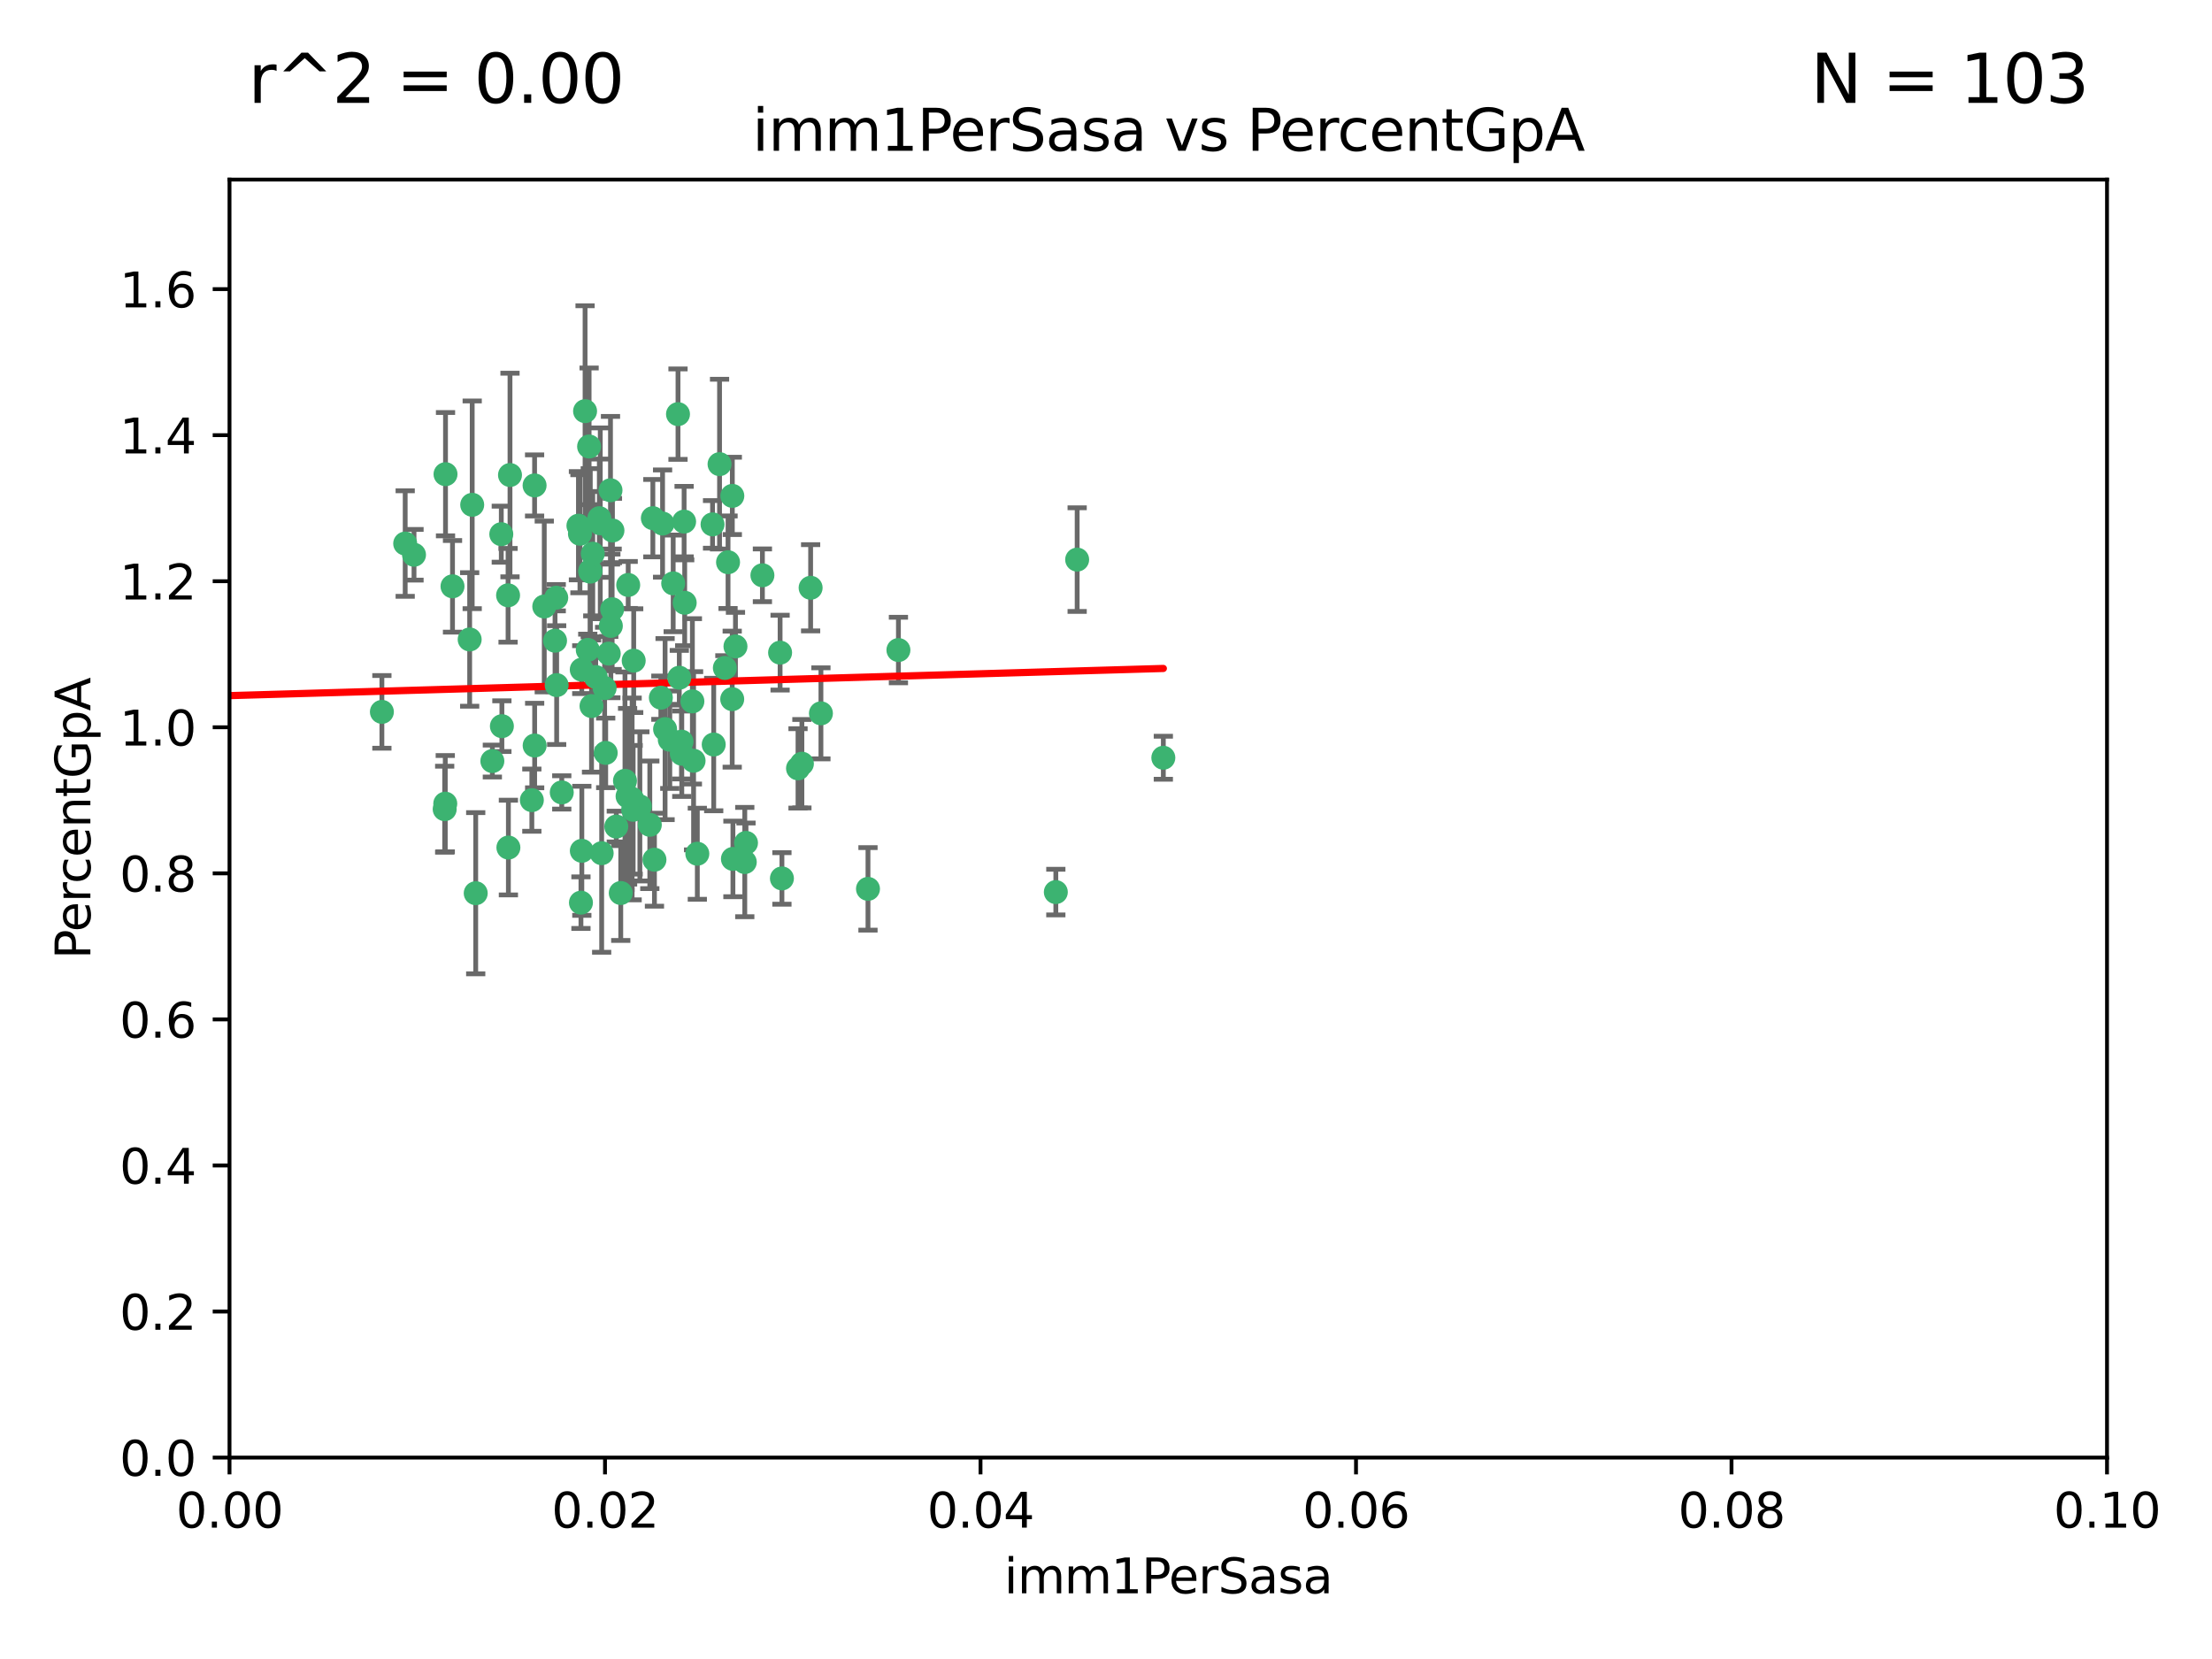 <?xml version="1.0" encoding="utf-8" standalone="no"?>
<!DOCTYPE svg PUBLIC "-//W3C//DTD SVG 1.1//EN"
  "http://www.w3.org/Graphics/SVG/1.1/DTD/svg11.dtd">
<svg xmlns:xlink="http://www.w3.org/1999/xlink" width="460.8pt" height="345.6pt" viewBox="0 0 460.8 345.6" xmlns="http://www.w3.org/2000/svg" version="1.1">
 <defs>
  <style type="text/css">*{stroke-linejoin: round; stroke-linecap: butt}</style>
 </defs>
 <g id="figure_1">
  <g id="patch_1">
   <path d="M 0 345.6 
L 460.8 345.6 
L 460.8 0 
L 0 0 
z
" style="fill: #ffffff"/>
  </g>
  <g id="axes_1">
   <g id="patch_2">
    <path d="M 47.81 303.64 
L 438.93 303.64 
L 438.93 37.411 
L 47.81 37.411 
z
" style="fill: #ffffff"/>
   </g>
   <g id="PathCollection_1">
    <defs>
     <path id="ma7ab116118" d="M 0 1.118 
C 0.297 1.118 0.581 1 0.791 0.791 
C 1 0.581 1.118 0.297 1.118 0 
C 1.118 -0.297 1 -0.581 0.791 -0.791 
C 0.581 -1 0.297 -1.118 0 -1.118 
C -0.297 -1.118 -0.581 -1 -0.791 -0.791 
C -1 -0.581 -1.118 -0.297 -1.118 0 
C -1.118 0.297 -1 0.581 -0.791 0.791 
C -0.581 1 -0.297 1.118 0 1.118 
z
" style="stroke: #3cb371"/>
    </defs>
    <g clip-path="url(#pe8432fa568)">
     <use xlink:href="#ma7ab116118" x="94.266" y="122.143" style="fill: #3cb371; stroke: #3cb371"/>
     <use xlink:href="#ma7ab116118" x="97.841" y="133.21" style="fill: #3cb371; stroke: #3cb371"/>
     <use xlink:href="#ma7ab116118" x="86.246" y="115.568" style="fill: #3cb371; stroke: #3cb371"/>
     <use xlink:href="#ma7ab116118" x="84.409" y="113.232" style="fill: #3cb371; stroke: #3cb371"/>
     <use xlink:href="#ma7ab116118" x="136.002" y="107.943" style="fill: #3cb371; stroke: #3cb371"/>
     <use xlink:href="#ma7ab116118" x="92.809" y="98.781" style="fill: #3cb371; stroke: #3cb371"/>
     <use xlink:href="#ma7ab116118" x="98.369" y="105.161" style="fill: #3cb371; stroke: #3cb371"/>
     <use xlink:href="#ma7ab116118" x="113.381" y="126.342" style="fill: #3cb371; stroke: #3cb371"/>
     <use xlink:href="#ma7ab116118" x="122.967" y="119.082" style="fill: #3cb371; stroke: #3cb371"/>
     <use xlink:href="#ma7ab116118" x="122.721" y="93.014" style="fill: #3cb371; stroke: #3cb371"/>
     <use xlink:href="#ma7ab116118" x="125.956" y="143.336" style="fill: #3cb371; stroke: #3cb371"/>
     <use xlink:href="#ma7ab116118" x="153.211" y="134.663" style="fill: #3cb371; stroke: #3cb371"/>
     <use xlink:href="#ma7ab116118" x="138.549" y="151.885" style="fill: #3cb371; stroke: #3cb371"/>
     <use xlink:href="#ma7ab116118" x="111.364" y="101.126" style="fill: #3cb371; stroke: #3cb371"/>
     <use xlink:href="#ma7ab116118" x="104.553" y="151.274" style="fill: #3cb371; stroke: #3cb371"/>
     <use xlink:href="#ma7ab116118" x="131.684" y="166.436" style="fill: #3cb371; stroke: #3cb371"/>
     <use xlink:href="#ma7ab116118" x="120.499" y="109.513" style="fill: #3cb371; stroke: #3cb371"/>
     <use xlink:href="#ma7ab116118" x="124.099" y="141.043" style="fill: #3cb371; stroke: #3cb371"/>
     <use xlink:href="#ma7ab116118" x="121.881" y="85.648" style="fill: #3cb371; stroke: #3cb371"/>
     <use xlink:href="#ma7ab116118" x="125.047" y="109.017" style="fill: #3cb371; stroke: #3cb371"/>
     <use xlink:href="#ma7ab116118" x="110.793" y="166.685" style="fill: #3cb371; stroke: #3cb371"/>
     <use xlink:href="#ma7ab116118" x="125.338" y="177.737" style="fill: #3cb371; stroke: #3cb371"/>
     <use xlink:href="#ma7ab116118" x="115.875" y="124.513" style="fill: #3cb371; stroke: #3cb371"/>
     <use xlink:href="#ma7ab116118" x="115.625" y="133.468" style="fill: #3cb371; stroke: #3cb371"/>
     <use xlink:href="#ma7ab116118" x="166.242" y="160.067" style="fill: #3cb371; stroke: #3cb371"/>
     <use xlink:href="#ma7ab116118" x="122.963" y="118.9" style="fill: #3cb371; stroke: #3cb371"/>
     <use xlink:href="#ma7ab116118" x="122.442" y="135.386" style="fill: #3cb371; stroke: #3cb371"/>
     <use xlink:href="#ma7ab116118" x="106.242" y="98.955" style="fill: #3cb371; stroke: #3cb371"/>
     <use xlink:href="#ma7ab116118" x="121.191" y="139.497" style="fill: #3cb371; stroke: #3cb371"/>
     <use xlink:href="#ma7ab116118" x="132.012" y="137.629" style="fill: #3cb371; stroke: #3cb371"/>
     <use xlink:href="#ma7ab116118" x="171.014" y="148.602" style="fill: #3cb371; stroke: #3cb371"/>
     <use xlink:href="#ma7ab116118" x="124.854" y="107.949" style="fill: #3cb371; stroke: #3cb371"/>
     <use xlink:href="#ma7ab116118" x="104.429" y="111.281" style="fill: #3cb371; stroke: #3cb371"/>
     <use xlink:href="#ma7ab116118" x="92.757" y="167.417" style="fill: #3cb371; stroke: #3cb371"/>
     <use xlink:href="#ma7ab116118" x="130.866" y="121.859" style="fill: #3cb371; stroke: #3cb371"/>
     <use xlink:href="#ma7ab116118" x="92.635" y="168.564" style="fill: #3cb371; stroke: #3cb371"/>
     <use xlink:href="#ma7ab116118" x="141.24" y="86.272" style="fill: #3cb371; stroke: #3cb371"/>
     <use xlink:href="#ma7ab116118" x="133.296" y="167.984" style="fill: #3cb371; stroke: #3cb371"/>
     <use xlink:href="#ma7ab116118" x="168.868" y="122.444" style="fill: #3cb371; stroke: #3cb371"/>
     <use xlink:href="#ma7ab116118" x="123.484" y="115.347" style="fill: #3cb371; stroke: #3cb371"/>
     <use xlink:href="#ma7ab116118" x="127.585" y="110.514" style="fill: #3cb371; stroke: #3cb371"/>
     <use xlink:href="#ma7ab116118" x="105.908" y="176.562" style="fill: #3cb371; stroke: #3cb371"/>
     <use xlink:href="#ma7ab116118" x="127.176" y="102.13" style="fill: #3cb371; stroke: #3cb371"/>
     <use xlink:href="#ma7ab116118" x="142.03" y="157.016" style="fill: #3cb371; stroke: #3cb371"/>
     <use xlink:href="#ma7ab116118" x="148.437" y="109.239" style="fill: #3cb371; stroke: #3cb371"/>
     <use xlink:href="#ma7ab116118" x="126.814" y="136.161" style="fill: #3cb371; stroke: #3cb371"/>
     <use xlink:href="#ma7ab116118" x="144.485" y="158.478" style="fill: #3cb371; stroke: #3cb371"/>
     <use xlink:href="#ma7ab116118" x="130.736" y="165.873" style="fill: #3cb371; stroke: #3cb371"/>
     <use xlink:href="#ma7ab116118" x="137.67" y="145.341" style="fill: #3cb371; stroke: #3cb371"/>
     <use xlink:href="#ma7ab116118" x="138.026" y="109.065" style="fill: #3cb371; stroke: #3cb371"/>
     <use xlink:href="#ma7ab116118" x="99.101" y="186.072" style="fill: #3cb371; stroke: #3cb371"/>
     <use xlink:href="#ma7ab116118" x="142.635" y="125.569" style="fill: #3cb371; stroke: #3cb371"/>
     <use xlink:href="#ma7ab116118" x="139.529" y="154.097" style="fill: #3cb371; stroke: #3cb371"/>
     <use xlink:href="#ma7ab116118" x="152.681" y="178.926" style="fill: #3cb371; stroke: #3cb371"/>
     <use xlink:href="#ma7ab116118" x="135.367" y="171.824" style="fill: #3cb371; stroke: #3cb371"/>
     <use xlink:href="#ma7ab116118" x="167.05" y="159.094" style="fill: #3cb371; stroke: #3cb371"/>
     <use xlink:href="#ma7ab116118" x="141.51" y="141.181" style="fill: #3cb371; stroke: #3cb371"/>
     <use xlink:href="#ma7ab116118" x="136.335" y="179.092" style="fill: #3cb371; stroke: #3cb371"/>
     <use xlink:href="#ma7ab116118" x="149.895" y="96.69" style="fill: #3cb371; stroke: #3cb371"/>
     <use xlink:href="#ma7ab116118" x="127.25" y="130.388" style="fill: #3cb371; stroke: #3cb371"/>
     <use xlink:href="#ma7ab116118" x="120.813" y="111.192" style="fill: #3cb371; stroke: #3cb371"/>
     <use xlink:href="#ma7ab116118" x="158.825" y="119.843" style="fill: #3cb371; stroke: #3cb371"/>
     <use xlink:href="#ma7ab116118" x="117.026" y="165.075" style="fill: #3cb371; stroke: #3cb371"/>
     <use xlink:href="#ma7ab116118" x="115.962" y="142.72" style="fill: #3cb371; stroke: #3cb371"/>
     <use xlink:href="#ma7ab116118" x="140.238" y="121.528" style="fill: #3cb371; stroke: #3cb371"/>
     <use xlink:href="#ma7ab116118" x="127.519" y="126.913" style="fill: #3cb371; stroke: #3cb371"/>
     <use xlink:href="#ma7ab116118" x="102.566" y="158.542" style="fill: #3cb371; stroke: #3cb371"/>
     <use xlink:href="#ma7ab116118" x="152.533" y="145.644" style="fill: #3cb371; stroke: #3cb371"/>
     <use xlink:href="#ma7ab116118" x="141.979" y="154.498" style="fill: #3cb371; stroke: #3cb371"/>
     <use xlink:href="#ma7ab116118" x="151.665" y="117.123" style="fill: #3cb371; stroke: #3cb371"/>
     <use xlink:href="#ma7ab116118" x="105.841" y="124.015" style="fill: #3cb371; stroke: #3cb371"/>
     <use xlink:href="#ma7ab116118" x="123.225" y="147.083" style="fill: #3cb371; stroke: #3cb371"/>
     <use xlink:href="#ma7ab116118" x="152.557" y="103.302" style="fill: #3cb371; stroke: #3cb371"/>
     <use xlink:href="#ma7ab116118" x="144.236" y="146.106" style="fill: #3cb371; stroke: #3cb371"/>
     <use xlink:href="#ma7ab116118" x="148.679" y="155.095" style="fill: #3cb371; stroke: #3cb371"/>
     <use xlink:href="#ma7ab116118" x="145.266" y="177.849" style="fill: #3cb371; stroke: #3cb371"/>
     <use xlink:href="#ma7ab116118" x="224.392" y="116.576" style="fill: #3cb371; stroke: #3cb371"/>
     <use xlink:href="#ma7ab116118" x="162.509" y="135.958" style="fill: #3cb371; stroke: #3cb371"/>
     <use xlink:href="#ma7ab116118" x="155.405" y="175.59" style="fill: #3cb371; stroke: #3cb371"/>
     <use xlink:href="#ma7ab116118" x="131.898" y="168.689" style="fill: #3cb371; stroke: #3cb371"/>
     <use xlink:href="#ma7ab116118" x="242.344" y="157.852" style="fill: #3cb371; stroke: #3cb371"/>
     <use xlink:href="#ma7ab116118" x="162.89" y="182.992" style="fill: #3cb371; stroke: #3cb371"/>
     <use xlink:href="#ma7ab116118" x="79.555" y="148.297" style="fill: #3cb371; stroke: #3cb371"/>
     <use xlink:href="#ma7ab116118" x="142.513" y="108.658" style="fill: #3cb371; stroke: #3cb371"/>
     <use xlink:href="#ma7ab116118" x="128.385" y="172.188" style="fill: #3cb371; stroke: #3cb371"/>
     <use xlink:href="#ma7ab116118" x="187.158" y="135.415" style="fill: #3cb371; stroke: #3cb371"/>
     <use xlink:href="#ma7ab116118" x="121.022" y="188.041" style="fill: #3cb371; stroke: #3cb371"/>
     <use xlink:href="#ma7ab116118" x="129.315" y="186.034" style="fill: #3cb371; stroke: #3cb371"/>
     <use xlink:href="#ma7ab116118" x="111.378" y="155.307" style="fill: #3cb371; stroke: #3cb371"/>
     <use xlink:href="#ma7ab116118" x="180.817" y="185.169" style="fill: #3cb371; stroke: #3cb371"/>
     <use xlink:href="#ma7ab116118" x="130.194" y="162.658" style="fill: #3cb371; stroke: #3cb371"/>
     <use xlink:href="#ma7ab116118" x="121.206" y="177.24" style="fill: #3cb371; stroke: #3cb371"/>
     <use xlink:href="#ma7ab116118" x="126.179" y="156.841" style="fill: #3cb371; stroke: #3cb371"/>
     <use xlink:href="#ma7ab116118" x="155.151" y="179.582" style="fill: #3cb371; stroke: #3cb371"/>
     <use xlink:href="#ma7ab116118" x="151.002" y="139.145" style="fill: #3cb371; stroke: #3cb371"/>
     <use xlink:href="#ma7ab116118" x="219.949" y="185.84" style="fill: #3cb371; stroke: #3cb371"/>
    </g>
   </g>
   <g id="matplotlib.axis_1">
    <g id="xtick_1">
     <g id="line2d_1">
      <defs>
       <path id="m249846463c" d="M 0 0 
L 0 3.5 
" style="stroke: #000000; stroke-width: 0.8"/>
      </defs>
      <g>
       <use xlink:href="#m249846463c" x="47.81" y="303.64" style="stroke: #000000; stroke-width: 0.8"/>
      </g>
     </g>
     <g id="text_1">
      <!-- 0.00 -->
      <g transform="translate(36.677 318.238)scale(0.1 -0.1)">
       <defs>
        <path id="DejaVuSans-30" d="M 2034 4250 
Q 1547 4250 1301 3770 
Q 1056 3291 1056 2328 
Q 1056 1369 1301 889 
Q 1547 409 2034 409 
Q 2525 409 2770 889 
Q 3016 1369 3016 2328 
Q 3016 3291 2770 3770 
Q 2525 4250 2034 4250 
z
M 2034 4750 
Q 2819 4750 3233 4129 
Q 3647 3509 3647 2328 
Q 3647 1150 3233 529 
Q 2819 -91 2034 -91 
Q 1250 -91 836 529 
Q 422 1150 422 2328 
Q 422 3509 836 4129 
Q 1250 4750 2034 4750 
z
" transform="scale(0.016)"/>
        <path id="DejaVuSans-2e" d="M 684 794 
L 1344 794 
L 1344 0 
L 684 0 
L 684 794 
z
" transform="scale(0.016)"/>
       </defs>
       <use xlink:href="#DejaVuSans-30"/>
       <use xlink:href="#DejaVuSans-2e" x="63.623"/>
       <use xlink:href="#DejaVuSans-30" x="95.41"/>
       <use xlink:href="#DejaVuSans-30" x="159.033"/>
      </g>
     </g>
    </g>
    <g id="xtick_2">
     <g id="line2d_2">
      <g>
       <use xlink:href="#m249846463c" x="126.034" y="303.64" style="stroke: #000000; stroke-width: 0.8"/>
      </g>
     </g>
     <g id="text_2">
      <!-- 0.02 -->
      <g transform="translate(114.901 318.238)scale(0.1 -0.1)">
       <defs>
        <path id="DejaVuSans-32" d="M 1228 531 
L 3431 531 
L 3431 0 
L 469 0 
L 469 531 
Q 828 903 1448 1529 
Q 2069 2156 2228 2338 
Q 2531 2678 2651 2914 
Q 2772 3150 2772 3378 
Q 2772 3750 2511 3984 
Q 2250 4219 1831 4219 
Q 1534 4219 1204 4116 
Q 875 4013 500 3803 
L 500 4441 
Q 881 4594 1212 4672 
Q 1544 4750 1819 4750 
Q 2544 4750 2975 4387 
Q 3406 4025 3406 3419 
Q 3406 3131 3298 2873 
Q 3191 2616 2906 2266 
Q 2828 2175 2409 1742 
Q 1991 1309 1228 531 
z
" transform="scale(0.016)"/>
       </defs>
       <use xlink:href="#DejaVuSans-30"/>
       <use xlink:href="#DejaVuSans-2e" x="63.623"/>
       <use xlink:href="#DejaVuSans-30" x="95.41"/>
       <use xlink:href="#DejaVuSans-32" x="159.033"/>
      </g>
     </g>
    </g>
    <g id="xtick_3">
     <g id="line2d_3">
      <g>
       <use xlink:href="#m249846463c" x="204.258" y="303.64" style="stroke: #000000; stroke-width: 0.8"/>
      </g>
     </g>
     <g id="text_3">
      <!-- 0.04 -->
      <g transform="translate(193.125 318.238)scale(0.1 -0.1)">
       <defs>
        <path id="DejaVuSans-34" d="M 2419 4116 
L 825 1625 
L 2419 1625 
L 2419 4116 
z
M 2253 4666 
L 3047 4666 
L 3047 1625 
L 3713 1625 
L 3713 1100 
L 3047 1100 
L 3047 0 
L 2419 0 
L 2419 1100 
L 313 1100 
L 313 1709 
L 2253 4666 
z
" transform="scale(0.016)"/>
       </defs>
       <use xlink:href="#DejaVuSans-30"/>
       <use xlink:href="#DejaVuSans-2e" x="63.623"/>
       <use xlink:href="#DejaVuSans-30" x="95.41"/>
       <use xlink:href="#DejaVuSans-34" x="159.033"/>
      </g>
     </g>
    </g>
    <g id="xtick_4">
     <g id="line2d_4">
      <g>
       <use xlink:href="#m249846463c" x="282.482" y="303.64" style="stroke: #000000; stroke-width: 0.8"/>
      </g>
     </g>
     <g id="text_4">
      <!-- 0.06 -->
      <g transform="translate(271.349 318.238)scale(0.1 -0.1)">
       <defs>
        <path id="DejaVuSans-36" d="M 2113 2584 
Q 1688 2584 1439 2293 
Q 1191 2003 1191 1497 
Q 1191 994 1439 701 
Q 1688 409 2113 409 
Q 2538 409 2786 701 
Q 3034 994 3034 1497 
Q 3034 2003 2786 2293 
Q 2538 2584 2113 2584 
z
M 3366 4563 
L 3366 3988 
Q 3128 4100 2886 4159 
Q 2644 4219 2406 4219 
Q 1781 4219 1451 3797 
Q 1122 3375 1075 2522 
Q 1259 2794 1537 2939 
Q 1816 3084 2150 3084 
Q 2853 3084 3261 2657 
Q 3669 2231 3669 1497 
Q 3669 778 3244 343 
Q 2819 -91 2113 -91 
Q 1303 -91 875 529 
Q 447 1150 447 2328 
Q 447 3434 972 4092 
Q 1497 4750 2381 4750 
Q 2619 4750 2861 4703 
Q 3103 4656 3366 4563 
z
" transform="scale(0.016)"/>
       </defs>
       <use xlink:href="#DejaVuSans-30"/>
       <use xlink:href="#DejaVuSans-2e" x="63.623"/>
       <use xlink:href="#DejaVuSans-30" x="95.41"/>
       <use xlink:href="#DejaVuSans-36" x="159.033"/>
      </g>
     </g>
    </g>
    <g id="xtick_5">
     <g id="line2d_5">
      <g>
       <use xlink:href="#m249846463c" x="360.706" y="303.64" style="stroke: #000000; stroke-width: 0.8"/>
      </g>
     </g>
     <g id="text_5">
      <!-- 0.08 -->
      <g transform="translate(349.573 318.238)scale(0.1 -0.1)">
       <defs>
        <path id="DejaVuSans-38" d="M 2034 2216 
Q 1584 2216 1326 1975 
Q 1069 1734 1069 1313 
Q 1069 891 1326 650 
Q 1584 409 2034 409 
Q 2484 409 2743 651 
Q 3003 894 3003 1313 
Q 3003 1734 2745 1975 
Q 2488 2216 2034 2216 
z
M 1403 2484 
Q 997 2584 770 2862 
Q 544 3141 544 3541 
Q 544 4100 942 4425 
Q 1341 4750 2034 4750 
Q 2731 4750 3128 4425 
Q 3525 4100 3525 3541 
Q 3525 3141 3298 2862 
Q 3072 2584 2669 2484 
Q 3125 2378 3379 2068 
Q 3634 1759 3634 1313 
Q 3634 634 3220 271 
Q 2806 -91 2034 -91 
Q 1263 -91 848 271 
Q 434 634 434 1313 
Q 434 1759 690 2068 
Q 947 2378 1403 2484 
z
M 1172 3481 
Q 1172 3119 1398 2916 
Q 1625 2713 2034 2713 
Q 2441 2713 2670 2916 
Q 2900 3119 2900 3481 
Q 2900 3844 2670 4047 
Q 2441 4250 2034 4250 
Q 1625 4250 1398 4047 
Q 1172 3844 1172 3481 
z
" transform="scale(0.016)"/>
       </defs>
       <use xlink:href="#DejaVuSans-30"/>
       <use xlink:href="#DejaVuSans-2e" x="63.623"/>
       <use xlink:href="#DejaVuSans-30" x="95.41"/>
       <use xlink:href="#DejaVuSans-38" x="159.033"/>
      </g>
     </g>
    </g>
    <g id="xtick_6">
     <g id="line2d_6">
      <g>
       <use xlink:href="#m249846463c" x="438.93" y="303.64" style="stroke: #000000; stroke-width: 0.8"/>
      </g>
     </g>
     <g id="text_6">
      <!-- 0.10 -->
      <g transform="translate(427.797 318.238)scale(0.1 -0.1)">
       <defs>
        <path id="DejaVuSans-31" d="M 794 531 
L 1825 531 
L 1825 4091 
L 703 3866 
L 703 4441 
L 1819 4666 
L 2450 4666 
L 2450 531 
L 3481 531 
L 3481 0 
L 794 0 
L 794 531 
z
" transform="scale(0.016)"/>
       </defs>
       <use xlink:href="#DejaVuSans-30"/>
       <use xlink:href="#DejaVuSans-2e" x="63.623"/>
       <use xlink:href="#DejaVuSans-31" x="95.41"/>
       <use xlink:href="#DejaVuSans-30" x="159.033"/>
      </g>
     </g>
    </g>
    <g id="text_7">
     <!-- imm1PerSasa -->
     <g transform="translate(209.186 331.917)scale(0.1 -0.1)">
      <defs>
       <path id="DejaVuSans-69" d="M 603 3500 
L 1178 3500 
L 1178 0 
L 603 0 
L 603 3500 
z
M 603 4863 
L 1178 4863 
L 1178 4134 
L 603 4134 
L 603 4863 
z
" transform="scale(0.016)"/>
       <path id="DejaVuSans-6d" d="M 3328 2828 
Q 3544 3216 3844 3400 
Q 4144 3584 4550 3584 
Q 5097 3584 5394 3201 
Q 5691 2819 5691 2113 
L 5691 0 
L 5113 0 
L 5113 2094 
Q 5113 2597 4934 2840 
Q 4756 3084 4391 3084 
Q 3944 3084 3684 2787 
Q 3425 2491 3425 1978 
L 3425 0 
L 2847 0 
L 2847 2094 
Q 2847 2600 2669 2842 
Q 2491 3084 2119 3084 
Q 1678 3084 1418 2786 
Q 1159 2488 1159 1978 
L 1159 0 
L 581 0 
L 581 3500 
L 1159 3500 
L 1159 2956 
Q 1356 3278 1631 3431 
Q 1906 3584 2284 3584 
Q 2666 3584 2933 3390 
Q 3200 3197 3328 2828 
z
" transform="scale(0.016)"/>
       <path id="DejaVuSans-50" d="M 1259 4147 
L 1259 2394 
L 2053 2394 
Q 2494 2394 2734 2622 
Q 2975 2850 2975 3272 
Q 2975 3691 2734 3919 
Q 2494 4147 2053 4147 
L 1259 4147 
z
M 628 4666 
L 2053 4666 
Q 2838 4666 3239 4311 
Q 3641 3956 3641 3272 
Q 3641 2581 3239 2228 
Q 2838 1875 2053 1875 
L 1259 1875 
L 1259 0 
L 628 0 
L 628 4666 
z
" transform="scale(0.016)"/>
       <path id="DejaVuSans-65" d="M 3597 1894 
L 3597 1613 
L 953 1613 
Q 991 1019 1311 708 
Q 1631 397 2203 397 
Q 2534 397 2845 478 
Q 3156 559 3463 722 
L 3463 178 
Q 3153 47 2828 -22 
Q 2503 -91 2169 -91 
Q 1331 -91 842 396 
Q 353 884 353 1716 
Q 353 2575 817 3079 
Q 1281 3584 2069 3584 
Q 2775 3584 3186 3129 
Q 3597 2675 3597 1894 
z
M 3022 2063 
Q 3016 2534 2758 2815 
Q 2500 3097 2075 3097 
Q 1594 3097 1305 2825 
Q 1016 2553 972 2059 
L 3022 2063 
z
" transform="scale(0.016)"/>
       <path id="DejaVuSans-72" d="M 2631 2963 
Q 2534 3019 2420 3045 
Q 2306 3072 2169 3072 
Q 1681 3072 1420 2755 
Q 1159 2438 1159 1844 
L 1159 0 
L 581 0 
L 581 3500 
L 1159 3500 
L 1159 2956 
Q 1341 3275 1631 3429 
Q 1922 3584 2338 3584 
Q 2397 3584 2469 3576 
Q 2541 3569 2628 3553 
L 2631 2963 
z
" transform="scale(0.016)"/>
       <path id="DejaVuSans-53" d="M 3425 4513 
L 3425 3897 
Q 3066 4069 2747 4153 
Q 2428 4238 2131 4238 
Q 1616 4238 1336 4038 
Q 1056 3838 1056 3469 
Q 1056 3159 1242 3001 
Q 1428 2844 1947 2747 
L 2328 2669 
Q 3034 2534 3370 2195 
Q 3706 1856 3706 1288 
Q 3706 609 3251 259 
Q 2797 -91 1919 -91 
Q 1588 -91 1214 -16 
Q 841 59 441 206 
L 441 856 
Q 825 641 1194 531 
Q 1563 422 1919 422 
Q 2459 422 2753 634 
Q 3047 847 3047 1241 
Q 3047 1584 2836 1778 
Q 2625 1972 2144 2069 
L 1759 2144 
Q 1053 2284 737 2584 
Q 422 2884 422 3419 
Q 422 4038 858 4394 
Q 1294 4750 2059 4750 
Q 2388 4750 2728 4690 
Q 3069 4631 3425 4513 
z
" transform="scale(0.016)"/>
       <path id="DejaVuSans-61" d="M 2194 1759 
Q 1497 1759 1228 1600 
Q 959 1441 959 1056 
Q 959 750 1161 570 
Q 1363 391 1709 391 
Q 2188 391 2477 730 
Q 2766 1069 2766 1631 
L 2766 1759 
L 2194 1759 
z
M 3341 1997 
L 3341 0 
L 2766 0 
L 2766 531 
Q 2569 213 2275 61 
Q 1981 -91 1556 -91 
Q 1019 -91 701 211 
Q 384 513 384 1019 
Q 384 1609 779 1909 
Q 1175 2209 1959 2209 
L 2766 2209 
L 2766 2266 
Q 2766 2663 2505 2880 
Q 2244 3097 1772 3097 
Q 1472 3097 1187 3025 
Q 903 2953 641 2809 
L 641 3341 
Q 956 3463 1253 3523 
Q 1550 3584 1831 3584 
Q 2591 3584 2966 3190 
Q 3341 2797 3341 1997 
z
" transform="scale(0.016)"/>
       <path id="DejaVuSans-73" d="M 2834 3397 
L 2834 2853 
Q 2591 2978 2328 3040 
Q 2066 3103 1784 3103 
Q 1356 3103 1142 2972 
Q 928 2841 928 2578 
Q 928 2378 1081 2264 
Q 1234 2150 1697 2047 
L 1894 2003 
Q 2506 1872 2764 1633 
Q 3022 1394 3022 966 
Q 3022 478 2636 193 
Q 2250 -91 1575 -91 
Q 1294 -91 989 -36 
Q 684 19 347 128 
L 347 722 
Q 666 556 975 473 
Q 1284 391 1588 391 
Q 1994 391 2212 530 
Q 2431 669 2431 922 
Q 2431 1156 2273 1281 
Q 2116 1406 1581 1522 
L 1381 1569 
Q 847 1681 609 1914 
Q 372 2147 372 2553 
Q 372 3047 722 3315 
Q 1072 3584 1716 3584 
Q 2034 3584 2315 3537 
Q 2597 3491 2834 3397 
z
" transform="scale(0.016)"/>
      </defs>
      <use xlink:href="#DejaVuSans-69"/>
      <use xlink:href="#DejaVuSans-6d" x="27.783"/>
      <use xlink:href="#DejaVuSans-6d" x="125.195"/>
      <use xlink:href="#DejaVuSans-31" x="222.607"/>
      <use xlink:href="#DejaVuSans-50" x="286.23"/>
      <use xlink:href="#DejaVuSans-65" x="342.908"/>
      <use xlink:href="#DejaVuSans-72" x="404.432"/>
      <use xlink:href="#DejaVuSans-53" x="445.545"/>
      <use xlink:href="#DejaVuSans-61" x="509.021"/>
      <use xlink:href="#DejaVuSans-73" x="570.301"/>
      <use xlink:href="#DejaVuSans-61" x="622.4"/>
     </g>
    </g>
   </g>
   <g id="matplotlib.axis_2">
    <g id="ytick_1">
     <g id="line2d_7">
      <defs>
       <path id="m42d3ea9f2e" d="M 0 0 
L -3.5 0 
" style="stroke: #000000; stroke-width: 0.8"/>
      </defs>
      <g>
       <use xlink:href="#m42d3ea9f2e" x="47.81" y="303.64" style="stroke: #000000; stroke-width: 0.8"/>
      </g>
     </g>
     <g id="text_8">
      <!-- 0.0 -->
      <g transform="translate(24.907 307.439)scale(0.1 -0.1)">
       <use xlink:href="#DejaVuSans-30"/>
       <use xlink:href="#DejaVuSans-2e" x="63.623"/>
       <use xlink:href="#DejaVuSans-30" x="95.41"/>
      </g>
     </g>
    </g>
    <g id="ytick_2">
     <g id="line2d_8">
      <g>
       <use xlink:href="#m42d3ea9f2e" x="47.81" y="273.214" style="stroke: #000000; stroke-width: 0.8"/>
      </g>
     </g>
     <g id="text_9">
      <!-- 0.2 -->
      <g transform="translate(24.907 277.013)scale(0.1 -0.1)">
       <use xlink:href="#DejaVuSans-30"/>
       <use xlink:href="#DejaVuSans-2e" x="63.623"/>
       <use xlink:href="#DejaVuSans-32" x="95.41"/>
      </g>
     </g>
    </g>
    <g id="ytick_3">
     <g id="line2d_9">
      <g>
       <use xlink:href="#m42d3ea9f2e" x="47.81" y="242.788" style="stroke: #000000; stroke-width: 0.8"/>
      </g>
     </g>
     <g id="text_10">
      <!-- 0.4 -->
      <g transform="translate(24.907 246.587)scale(0.1 -0.1)">
       <use xlink:href="#DejaVuSans-30"/>
       <use xlink:href="#DejaVuSans-2e" x="63.623"/>
       <use xlink:href="#DejaVuSans-34" x="95.41"/>
      </g>
     </g>
    </g>
    <g id="ytick_4">
     <g id="line2d_10">
      <g>
       <use xlink:href="#m42d3ea9f2e" x="47.81" y="212.362" style="stroke: #000000; stroke-width: 0.8"/>
      </g>
     </g>
     <g id="text_11">
      <!-- 0.6 -->
      <g transform="translate(24.907 216.161)scale(0.1 -0.1)">
       <use xlink:href="#DejaVuSans-30"/>
       <use xlink:href="#DejaVuSans-2e" x="63.623"/>
       <use xlink:href="#DejaVuSans-36" x="95.41"/>
      </g>
     </g>
    </g>
    <g id="ytick_5">
     <g id="line2d_11">
      <g>
       <use xlink:href="#m42d3ea9f2e" x="47.81" y="181.935" style="stroke: #000000; stroke-width: 0.8"/>
      </g>
     </g>
     <g id="text_12">
      <!-- 0.8 -->
      <g transform="translate(24.907 185.735)scale(0.1 -0.1)">
       <use xlink:href="#DejaVuSans-30"/>
       <use xlink:href="#DejaVuSans-2e" x="63.623"/>
       <use xlink:href="#DejaVuSans-38" x="95.41"/>
      </g>
     </g>
    </g>
    <g id="ytick_6">
     <g id="line2d_12">
      <g>
       <use xlink:href="#m42d3ea9f2e" x="47.81" y="151.509" style="stroke: #000000; stroke-width: 0.8"/>
      </g>
     </g>
     <g id="text_13">
      <!-- 1.0 -->
      <g transform="translate(24.907 155.308)scale(0.1 -0.1)">
       <use xlink:href="#DejaVuSans-31"/>
       <use xlink:href="#DejaVuSans-2e" x="63.623"/>
       <use xlink:href="#DejaVuSans-30" x="95.41"/>
      </g>
     </g>
    </g>
    <g id="ytick_7">
     <g id="line2d_13">
      <g>
       <use xlink:href="#m42d3ea9f2e" x="47.81" y="121.083" style="stroke: #000000; stroke-width: 0.8"/>
      </g>
     </g>
     <g id="text_14">
      <!-- 1.2 -->
      <g transform="translate(24.907 124.882)scale(0.1 -0.1)">
       <use xlink:href="#DejaVuSans-31"/>
       <use xlink:href="#DejaVuSans-2e" x="63.623"/>
       <use xlink:href="#DejaVuSans-32" x="95.41"/>
      </g>
     </g>
    </g>
    <g id="ytick_8">
     <g id="line2d_14">
      <g>
       <use xlink:href="#m42d3ea9f2e" x="47.81" y="90.657" style="stroke: #000000; stroke-width: 0.8"/>
      </g>
     </g>
     <g id="text_15">
      <!-- 1.4 -->
      <g transform="translate(24.907 94.456)scale(0.1 -0.1)">
       <use xlink:href="#DejaVuSans-31"/>
       <use xlink:href="#DejaVuSans-2e" x="63.623"/>
       <use xlink:href="#DejaVuSans-34" x="95.41"/>
      </g>
     </g>
    </g>
    <g id="ytick_9">
     <g id="line2d_15">
      <g>
       <use xlink:href="#m42d3ea9f2e" x="47.81" y="60.231" style="stroke: #000000; stroke-width: 0.8"/>
      </g>
     </g>
     <g id="text_16">
      <!-- 1.6 -->
      <g transform="translate(24.907 64.03)scale(0.1 -0.1)">
       <use xlink:href="#DejaVuSans-31"/>
       <use xlink:href="#DejaVuSans-2e" x="63.623"/>
       <use xlink:href="#DejaVuSans-36" x="95.41"/>
      </g>
     </g>
    </g>
    <g id="text_17">
     <!-- PercentGpA -->
     <g transform="translate(18.827 199.802)rotate(-90)scale(0.1 -0.1)">
      <defs>
       <path id="DejaVuSans-63" d="M 3122 3366 
L 3122 2828 
Q 2878 2963 2633 3030 
Q 2388 3097 2138 3097 
Q 1578 3097 1268 2742 
Q 959 2388 959 1747 
Q 959 1106 1268 751 
Q 1578 397 2138 397 
Q 2388 397 2633 464 
Q 2878 531 3122 666 
L 3122 134 
Q 2881 22 2623 -34 
Q 2366 -91 2075 -91 
Q 1284 -91 818 406 
Q 353 903 353 1747 
Q 353 2603 823 3093 
Q 1294 3584 2113 3584 
Q 2378 3584 2631 3529 
Q 2884 3475 3122 3366 
z
" transform="scale(0.016)"/>
       <path id="DejaVuSans-6e" d="M 3513 2113 
L 3513 0 
L 2938 0 
L 2938 2094 
Q 2938 2591 2744 2837 
Q 2550 3084 2163 3084 
Q 1697 3084 1428 2787 
Q 1159 2491 1159 1978 
L 1159 0 
L 581 0 
L 581 3500 
L 1159 3500 
L 1159 2956 
Q 1366 3272 1645 3428 
Q 1925 3584 2291 3584 
Q 2894 3584 3203 3211 
Q 3513 2838 3513 2113 
z
" transform="scale(0.016)"/>
       <path id="DejaVuSans-74" d="M 1172 4494 
L 1172 3500 
L 2356 3500 
L 2356 3053 
L 1172 3053 
L 1172 1153 
Q 1172 725 1289 603 
Q 1406 481 1766 481 
L 2356 481 
L 2356 0 
L 1766 0 
Q 1100 0 847 248 
Q 594 497 594 1153 
L 594 3053 
L 172 3053 
L 172 3500 
L 594 3500 
L 594 4494 
L 1172 4494 
z
" transform="scale(0.016)"/>
       <path id="DejaVuSans-47" d="M 3809 666 
L 3809 1919 
L 2778 1919 
L 2778 2438 
L 4434 2438 
L 4434 434 
Q 4069 175 3628 42 
Q 3188 -91 2688 -91 
Q 1594 -91 976 548 
Q 359 1188 359 2328 
Q 359 3472 976 4111 
Q 1594 4750 2688 4750 
Q 3144 4750 3555 4637 
Q 3966 4525 4313 4306 
L 4313 3634 
Q 3963 3931 3569 4081 
Q 3175 4231 2741 4231 
Q 1884 4231 1454 3753 
Q 1025 3275 1025 2328 
Q 1025 1384 1454 906 
Q 1884 428 2741 428 
Q 3075 428 3337 486 
Q 3600 544 3809 666 
z
" transform="scale(0.016)"/>
       <path id="DejaVuSans-70" d="M 1159 525 
L 1159 -1331 
L 581 -1331 
L 581 3500 
L 1159 3500 
L 1159 2969 
Q 1341 3281 1617 3432 
Q 1894 3584 2278 3584 
Q 2916 3584 3314 3078 
Q 3713 2572 3713 1747 
Q 3713 922 3314 415 
Q 2916 -91 2278 -91 
Q 1894 -91 1617 61 
Q 1341 213 1159 525 
z
M 3116 1747 
Q 3116 2381 2855 2742 
Q 2594 3103 2138 3103 
Q 1681 3103 1420 2742 
Q 1159 2381 1159 1747 
Q 1159 1113 1420 752 
Q 1681 391 2138 391 
Q 2594 391 2855 752 
Q 3116 1113 3116 1747 
z
" transform="scale(0.016)"/>
       <path id="DejaVuSans-41" d="M 2188 4044 
L 1331 1722 
L 3047 1722 
L 2188 4044 
z
M 1831 4666 
L 2547 4666 
L 4325 0 
L 3669 0 
L 3244 1197 
L 1141 1197 
L 716 0 
L 50 0 
L 1831 4666 
z
" transform="scale(0.016)"/>
      </defs>
      <use xlink:href="#DejaVuSans-50"/>
      <use xlink:href="#DejaVuSans-65" x="56.678"/>
      <use xlink:href="#DejaVuSans-72" x="118.201"/>
      <use xlink:href="#DejaVuSans-63" x="157.064"/>
      <use xlink:href="#DejaVuSans-65" x="212.045"/>
      <use xlink:href="#DejaVuSans-6e" x="273.568"/>
      <use xlink:href="#DejaVuSans-74" x="336.947"/>
      <use xlink:href="#DejaVuSans-47" x="376.156"/>
      <use xlink:href="#DejaVuSans-70" x="453.646"/>
      <use xlink:href="#DejaVuSans-41" x="517.123"/>
     </g>
    </g>
   </g>
   <g id="LineCollection_1">
    <path d="M 94.266 131.684 
L 94.266 112.601 
" clip-path="url(#pe8432fa568)" style="fill: none; stroke: #696969"/>
    <path d="M 97.841 147.122 
L 97.841 119.298 
" clip-path="url(#pe8432fa568)" style="fill: none; stroke: #696969"/>
    <path d="M 86.246 120.843 
L 86.246 110.292 
" clip-path="url(#pe8432fa568)" style="fill: none; stroke: #696969"/>
    <path d="M 84.409 124.224 
L 84.409 102.241 
" clip-path="url(#pe8432fa568)" style="fill: none; stroke: #696969"/>
    <path d="M 136.002 116.002 
L 136.002 99.884 
" clip-path="url(#pe8432fa568)" style="fill: none; stroke: #696969"/>
    <path d="M 92.809 111.622 
L 92.809 85.94 
" clip-path="url(#pe8432fa568)" style="fill: none; stroke: #696969"/>
    <path d="M 98.369 126.793 
L 98.369 83.529 
" clip-path="url(#pe8432fa568)" style="fill: none; stroke: #696969"/>
    <path d="M 113.381 144.131 
L 113.381 108.553 
" clip-path="url(#pe8432fa568)" style="fill: none; stroke: #696969"/>
    <path d="M 122.967 140.54 
L 122.967 97.624 
" clip-path="url(#pe8432fa568)" style="fill: none; stroke: #696969"/>
    <path d="M 122.721 109.37 
L 122.721 76.657 
" clip-path="url(#pe8432fa568)" style="fill: none; stroke: #696969"/>
    <path d="M 125.956 155.999 
L 125.956 130.673 
" clip-path="url(#pe8432fa568)" style="fill: none; stroke: #696969"/>
    <path d="M 153.211 141.76 
L 153.211 127.565 
" clip-path="url(#pe8432fa568)" style="fill: none; stroke: #696969"/>
    <path d="M 138.549 170.748 
L 138.549 133.021 
" clip-path="url(#pe8432fa568)" style="fill: none; stroke: #696969"/>
    <path d="M 111.364 107.492 
L 111.364 94.76 
" clip-path="url(#pe8432fa568)" style="fill: none; stroke: #696969"/>
    <path d="M 104.553 156.555 
L 104.553 145.993 
" clip-path="url(#pe8432fa568)" style="fill: none; stroke: #696969"/>
    <path d="M 131.684 187.454 
L 131.684 145.417 
" clip-path="url(#pe8432fa568)" style="fill: none; stroke: #696969"/>
    <path d="M 120.499 120.79 
L 120.499 98.237 
" clip-path="url(#pe8432fa568)" style="fill: none; stroke: #696969"/>
    <path d="M 124.099 145.137 
L 124.099 136.95 
" clip-path="url(#pe8432fa568)" style="fill: none; stroke: #696969"/>
    <path d="M 121.881 107.604 
L 121.881 63.693 
" clip-path="url(#pe8432fa568)" style="fill: none; stroke: #696969"/>
    <path d="M 125.047 128.892 
L 125.047 89.143 
" clip-path="url(#pe8432fa568)" style="fill: none; stroke: #696969"/>
    <path d="M 110.793 173.167 
L 110.793 160.202 
" clip-path="url(#pe8432fa568)" style="fill: none; stroke: #696969"/>
    <path d="M 125.338 198.37 
L 125.338 157.105 
" clip-path="url(#pe8432fa568)" style="fill: none; stroke: #696969"/>
    <path d="M 115.875 127.259 
L 115.875 121.767 
" clip-path="url(#pe8432fa568)" style="fill: none; stroke: #696969"/>
    <path d="M 115.625 144.058 
L 115.625 122.877 
" clip-path="url(#pe8432fa568)" style="fill: none; stroke: #696969"/>
    <path d="M 166.242 168.337 
L 166.242 151.798 
" clip-path="url(#pe8432fa568)" style="fill: none; stroke: #696969"/>
    <path d="M 122.963 132.664 
L 122.963 105.136 
" clip-path="url(#pe8432fa568)" style="fill: none; stroke: #696969"/>
    <path d="M 122.442 138.663 
L 122.442 132.109 
" clip-path="url(#pe8432fa568)" style="fill: none; stroke: #696969"/>
    <path d="M 106.242 120.165 
L 106.242 77.745 
" clip-path="url(#pe8432fa568)" style="fill: none; stroke: #696969"/>
    <path d="M 121.191 144.481 
L 121.191 134.514 
" clip-path="url(#pe8432fa568)" style="fill: none; stroke: #696969"/>
    <path d="M 132.012 148.436 
L 132.012 126.823 
" clip-path="url(#pe8432fa568)" style="fill: none; stroke: #696969"/>
    <path d="M 171.014 158.086 
L 171.014 139.118 
" clip-path="url(#pe8432fa568)" style="fill: none; stroke: #696969"/>
    <path d="M 124.854 120.265 
L 124.854 95.634 
" clip-path="url(#pe8432fa568)" style="fill: none; stroke: #696969"/>
    <path d="M 104.429 117.118 
L 104.429 105.444 
" clip-path="url(#pe8432fa568)" style="fill: none; stroke: #696969"/>
    <path d="M 92.757 177.442 
L 92.757 157.392 
" clip-path="url(#pe8432fa568)" style="fill: none; stroke: #696969"/>
    <path d="M 130.866 126.751 
L 130.866 116.967 
" clip-path="url(#pe8432fa568)" style="fill: none; stroke: #696969"/>
    <path d="M 92.635 177.513 
L 92.635 159.615 
" clip-path="url(#pe8432fa568)" style="fill: none; stroke: #696969"/>
    <path d="M 141.24 95.691 
L 141.24 76.852 
" clip-path="url(#pe8432fa568)" style="fill: none; stroke: #696969"/>
    <path d="M 133.296 183.521 
L 133.296 152.447 
" clip-path="url(#pe8432fa568)" style="fill: none; stroke: #696969"/>
    <path d="M 168.868 131.425 
L 168.868 113.463 
" clip-path="url(#pe8432fa568)" style="fill: none; stroke: #696969"/>
    <path d="M 123.484 128.299 
L 123.484 102.395 
" clip-path="url(#pe8432fa568)" style="fill: none; stroke: #696969"/>
    <path d="M 127.585 117.217 
L 127.585 103.811 
" clip-path="url(#pe8432fa568)" style="fill: none; stroke: #696969"/>
    <path d="M 105.908 186.427 
L 105.908 166.697 
" clip-path="url(#pe8432fa568)" style="fill: none; stroke: #696969"/>
    <path d="M 127.176 117.512 
L 127.176 86.748 
" clip-path="url(#pe8432fa568)" style="fill: none; stroke: #696969"/>
    <path d="M 142.03 165.913 
L 142.03 148.118 
" clip-path="url(#pe8432fa568)" style="fill: none; stroke: #696969"/>
    <path d="M 148.437 114.195 
L 148.437 104.283 
" clip-path="url(#pe8432fa568)" style="fill: none; stroke: #696969"/>
    <path d="M 126.814 139.736 
L 126.814 132.587 
" clip-path="url(#pe8432fa568)" style="fill: none; stroke: #696969"/>
    <path d="M 144.485 177.04 
L 144.485 139.917 
" clip-path="url(#pe8432fa568)" style="fill: none; stroke: #696969"/>
    <path d="M 130.736 184.172 
L 130.736 147.574 
" clip-path="url(#pe8432fa568)" style="fill: none; stroke: #696969"/>
    <path d="M 137.67 149.851 
L 137.67 140.831 
" clip-path="url(#pe8432fa568)" style="fill: none; stroke: #696969"/>
    <path d="M 138.026 120.232 
L 138.026 97.898 
" clip-path="url(#pe8432fa568)" style="fill: none; stroke: #696969"/>
    <path d="M 99.101 202.862 
L 99.101 169.282 
" clip-path="url(#pe8432fa568)" style="fill: none; stroke: #696969"/>
    <path d="M 142.635 134.51 
L 142.635 116.629 
" clip-path="url(#pe8432fa568)" style="fill: none; stroke: #696969"/>
    <path d="M 139.529 164.246 
L 139.529 143.949 
" clip-path="url(#pe8432fa568)" style="fill: none; stroke: #696969"/>
    <path d="M 152.681 186.801 
L 152.681 171.051 
" clip-path="url(#pe8432fa568)" style="fill: none; stroke: #696969"/>
    <path d="M 135.367 185.115 
L 135.367 158.533 
" clip-path="url(#pe8432fa568)" style="fill: none; stroke: #696969"/>
    <path d="M 167.05 168.305 
L 167.05 149.883 
" clip-path="url(#pe8432fa568)" style="fill: none; stroke: #696969"/>
    <path d="M 141.51 146.872 
L 141.51 135.491 
" clip-path="url(#pe8432fa568)" style="fill: none; stroke: #696969"/>
    <path d="M 136.335 188.777 
L 136.335 169.406 
" clip-path="url(#pe8432fa568)" style="fill: none; stroke: #696969"/>
    <path d="M 149.895 114.37 
L 149.895 79.009 
" clip-path="url(#pe8432fa568)" style="fill: none; stroke: #696969"/>
    <path d="M 127.25 145.35 
L 127.25 115.426 
" clip-path="url(#pe8432fa568)" style="fill: none; stroke: #696969"/>
    <path d="M 120.813 123.488 
L 120.813 98.897 
" clip-path="url(#pe8432fa568)" style="fill: none; stroke: #696969"/>
    <path d="M 158.825 125.336 
L 158.825 114.351 
" clip-path="url(#pe8432fa568)" style="fill: none; stroke: #696969"/>
    <path d="M 117.026 168.546 
L 117.026 161.604 
" clip-path="url(#pe8432fa568)" style="fill: none; stroke: #696969"/>
    <path d="M 115.962 155.094 
L 115.962 130.347 
" clip-path="url(#pe8432fa568)" style="fill: none; stroke: #696969"/>
    <path d="M 140.238 131.591 
L 140.238 111.465 
" clip-path="url(#pe8432fa568)" style="fill: none; stroke: #696969"/>
    <path d="M 127.519 139.456 
L 127.519 114.37 
" clip-path="url(#pe8432fa568)" style="fill: none; stroke: #696969"/>
    <path d="M 102.566 161.867 
L 102.566 155.217 
" clip-path="url(#pe8432fa568)" style="fill: none; stroke: #696969"/>
    <path d="M 152.533 159.813 
L 152.533 131.474 
" clip-path="url(#pe8432fa568)" style="fill: none; stroke: #696969"/>
    <path d="M 141.979 162.273 
L 141.979 146.722 
" clip-path="url(#pe8432fa568)" style="fill: none; stroke: #696969"/>
    <path d="M 151.665 126.763 
L 151.665 107.483 
" clip-path="url(#pe8432fa568)" style="fill: none; stroke: #696969"/>
    <path d="M 105.841 133.777 
L 105.841 114.253 
" clip-path="url(#pe8432fa568)" style="fill: none; stroke: #696969"/>
    <path d="M 123.225 160.851 
L 123.225 133.315 
" clip-path="url(#pe8432fa568)" style="fill: none; stroke: #696969"/>
    <path d="M 152.557 111.355 
L 152.557 95.25 
" clip-path="url(#pe8432fa568)" style="fill: none; stroke: #696969"/>
    <path d="M 144.236 163.326 
L 144.236 128.886 
" clip-path="url(#pe8432fa568)" style="fill: none; stroke: #696969"/>
    <path d="M 148.679 168.9 
L 148.679 141.29 
" clip-path="url(#pe8432fa568)" style="fill: none; stroke: #696969"/>
    <path d="M 145.266 187.334 
L 145.266 168.364 
" clip-path="url(#pe8432fa568)" style="fill: none; stroke: #696969"/>
    <path d="M 224.392 127.369 
L 224.392 105.784 
" clip-path="url(#pe8432fa568)" style="fill: none; stroke: #696969"/>
    <path d="M 162.509 143.75 
L 162.509 128.166 
" clip-path="url(#pe8432fa568)" style="fill: none; stroke: #696969"/>
    <path d="M 155.405 179.727 
L 155.405 171.452 
" clip-path="url(#pe8432fa568)" style="fill: none; stroke: #696969"/>
    <path d="M 131.898 182.093 
L 131.898 155.286 
" clip-path="url(#pe8432fa568)" style="fill: none; stroke: #696969"/>
    <path d="M 242.344 162.333 
L 242.344 153.37 
" clip-path="url(#pe8432fa568)" style="fill: none; stroke: #696969"/>
    <path d="M 162.89 188.363 
L 162.89 177.621 
" clip-path="url(#pe8432fa568)" style="fill: none; stroke: #696969"/>
    <path d="M 79.555 155.865 
L 79.555 140.729 
" clip-path="url(#pe8432fa568)" style="fill: none; stroke: #696969"/>
    <path d="M 142.513 115.997 
L 142.513 101.32 
" clip-path="url(#pe8432fa568)" style="fill: none; stroke: #696969"/>
    <path d="M 128.385 175.398 
L 128.385 168.977 
" clip-path="url(#pe8432fa568)" style="fill: none; stroke: #696969"/>
    <path d="M 187.158 142.239 
L 187.158 128.591 
" clip-path="url(#pe8432fa568)" style="fill: none; stroke: #696969"/>
    <path d="M 121.022 193.412 
L 121.022 182.671 
" clip-path="url(#pe8432fa568)" style="fill: none; stroke: #696969"/>
    <path d="M 129.315 195.91 
L 129.315 176.158 
" clip-path="url(#pe8432fa568)" style="fill: none; stroke: #696969"/>
    <path d="M 111.378 164.111 
L 111.378 146.503 
" clip-path="url(#pe8432fa568)" style="fill: none; stroke: #696969"/>
    <path d="M 180.817 193.766 
L 180.817 176.573 
" clip-path="url(#pe8432fa568)" style="fill: none; stroke: #696969"/>
    <path d="M 130.194 185.331 
L 130.194 139.985 
" clip-path="url(#pe8432fa568)" style="fill: none; stroke: #696969"/>
    <path d="M 121.206 190.686 
L 121.206 163.794 
" clip-path="url(#pe8432fa568)" style="fill: none; stroke: #696969"/>
    <path d="M 126.179 164.083 
L 126.179 149.6 
" clip-path="url(#pe8432fa568)" style="fill: none; stroke: #696969"/>
    <path d="M 155.151 190.966 
L 155.151 168.198 
" clip-path="url(#pe8432fa568)" style="fill: none; stroke: #696969"/>
    <path d="M 151.002 141.705 
L 151.002 136.585 
" clip-path="url(#pe8432fa568)" style="fill: none; stroke: #696969"/>
    <path d="M 219.949 190.597 
L 219.949 181.083 
" clip-path="url(#pe8432fa568)" style="fill: none; stroke: #696969"/>
   </g>
   <g id="line2d_16">
    <defs>
     <path id="m4d7f022ab0" d="M 2 0 
L -2 -0 
" style="stroke: #696969"/>
    </defs>
    <g clip-path="url(#pe8432fa568)">
     <use xlink:href="#m4d7f022ab0" x="94.266" y="131.684" style="fill: #696969; stroke: #696969"/>
     <use xlink:href="#m4d7f022ab0" x="97.841" y="147.122" style="fill: #696969; stroke: #696969"/>
     <use xlink:href="#m4d7f022ab0" x="86.246" y="120.843" style="fill: #696969; stroke: #696969"/>
     <use xlink:href="#m4d7f022ab0" x="84.409" y="124.224" style="fill: #696969; stroke: #696969"/>
     <use xlink:href="#m4d7f022ab0" x="136.002" y="116.002" style="fill: #696969; stroke: #696969"/>
     <use xlink:href="#m4d7f022ab0" x="92.809" y="111.622" style="fill: #696969; stroke: #696969"/>
     <use xlink:href="#m4d7f022ab0" x="98.369" y="126.793" style="fill: #696969; stroke: #696969"/>
     <use xlink:href="#m4d7f022ab0" x="113.381" y="144.131" style="fill: #696969; stroke: #696969"/>
     <use xlink:href="#m4d7f022ab0" x="122.967" y="140.54" style="fill: #696969; stroke: #696969"/>
     <use xlink:href="#m4d7f022ab0" x="122.721" y="109.37" style="fill: #696969; stroke: #696969"/>
     <use xlink:href="#m4d7f022ab0" x="125.956" y="155.999" style="fill: #696969; stroke: #696969"/>
     <use xlink:href="#m4d7f022ab0" x="153.211" y="141.76" style="fill: #696969; stroke: #696969"/>
     <use xlink:href="#m4d7f022ab0" x="138.549" y="170.748" style="fill: #696969; stroke: #696969"/>
     <use xlink:href="#m4d7f022ab0" x="111.364" y="107.492" style="fill: #696969; stroke: #696969"/>
     <use xlink:href="#m4d7f022ab0" x="104.553" y="156.555" style="fill: #696969; stroke: #696969"/>
     <use xlink:href="#m4d7f022ab0" x="131.684" y="187.454" style="fill: #696969; stroke: #696969"/>
     <use xlink:href="#m4d7f022ab0" x="120.499" y="120.79" style="fill: #696969; stroke: #696969"/>
     <use xlink:href="#m4d7f022ab0" x="124.099" y="145.137" style="fill: #696969; stroke: #696969"/>
     <use xlink:href="#m4d7f022ab0" x="121.881" y="107.604" style="fill: #696969; stroke: #696969"/>
     <use xlink:href="#m4d7f022ab0" x="125.047" y="128.892" style="fill: #696969; stroke: #696969"/>
     <use xlink:href="#m4d7f022ab0" x="110.793" y="173.167" style="fill: #696969; stroke: #696969"/>
     <use xlink:href="#m4d7f022ab0" x="125.338" y="198.37" style="fill: #696969; stroke: #696969"/>
     <use xlink:href="#m4d7f022ab0" x="115.875" y="127.259" style="fill: #696969; stroke: #696969"/>
     <use xlink:href="#m4d7f022ab0" x="115.625" y="144.058" style="fill: #696969; stroke: #696969"/>
     <use xlink:href="#m4d7f022ab0" x="166.242" y="168.337" style="fill: #696969; stroke: #696969"/>
     <use xlink:href="#m4d7f022ab0" x="122.963" y="132.664" style="fill: #696969; stroke: #696969"/>
     <use xlink:href="#m4d7f022ab0" x="122.442" y="138.663" style="fill: #696969; stroke: #696969"/>
     <use xlink:href="#m4d7f022ab0" x="106.242" y="120.165" style="fill: #696969; stroke: #696969"/>
     <use xlink:href="#m4d7f022ab0" x="121.191" y="144.481" style="fill: #696969; stroke: #696969"/>
     <use xlink:href="#m4d7f022ab0" x="132.012" y="148.436" style="fill: #696969; stroke: #696969"/>
     <use xlink:href="#m4d7f022ab0" x="171.014" y="158.086" style="fill: #696969; stroke: #696969"/>
     <use xlink:href="#m4d7f022ab0" x="124.854" y="120.265" style="fill: #696969; stroke: #696969"/>
     <use xlink:href="#m4d7f022ab0" x="104.429" y="117.118" style="fill: #696969; stroke: #696969"/>
     <use xlink:href="#m4d7f022ab0" x="92.757" y="177.442" style="fill: #696969; stroke: #696969"/>
     <use xlink:href="#m4d7f022ab0" x="130.866" y="126.751" style="fill: #696969; stroke: #696969"/>
     <use xlink:href="#m4d7f022ab0" x="92.635" y="177.513" style="fill: #696969; stroke: #696969"/>
     <use xlink:href="#m4d7f022ab0" x="141.24" y="95.691" style="fill: #696969; stroke: #696969"/>
     <use xlink:href="#m4d7f022ab0" x="133.296" y="183.521" style="fill: #696969; stroke: #696969"/>
     <use xlink:href="#m4d7f022ab0" x="168.868" y="131.425" style="fill: #696969; stroke: #696969"/>
     <use xlink:href="#m4d7f022ab0" x="123.484" y="128.299" style="fill: #696969; stroke: #696969"/>
     <use xlink:href="#m4d7f022ab0" x="127.585" y="117.217" style="fill: #696969; stroke: #696969"/>
     <use xlink:href="#m4d7f022ab0" x="105.908" y="186.427" style="fill: #696969; stroke: #696969"/>
     <use xlink:href="#m4d7f022ab0" x="127.176" y="117.512" style="fill: #696969; stroke: #696969"/>
     <use xlink:href="#m4d7f022ab0" x="142.03" y="165.913" style="fill: #696969; stroke: #696969"/>
     <use xlink:href="#m4d7f022ab0" x="148.437" y="114.195" style="fill: #696969; stroke: #696969"/>
     <use xlink:href="#m4d7f022ab0" x="126.814" y="139.736" style="fill: #696969; stroke: #696969"/>
     <use xlink:href="#m4d7f022ab0" x="144.485" y="177.04" style="fill: #696969; stroke: #696969"/>
     <use xlink:href="#m4d7f022ab0" x="130.736" y="184.172" style="fill: #696969; stroke: #696969"/>
     <use xlink:href="#m4d7f022ab0" x="137.67" y="149.851" style="fill: #696969; stroke: #696969"/>
     <use xlink:href="#m4d7f022ab0" x="138.026" y="120.232" style="fill: #696969; stroke: #696969"/>
     <use xlink:href="#m4d7f022ab0" x="99.101" y="202.862" style="fill: #696969; stroke: #696969"/>
     <use xlink:href="#m4d7f022ab0" x="142.635" y="134.51" style="fill: #696969; stroke: #696969"/>
     <use xlink:href="#m4d7f022ab0" x="139.529" y="164.246" style="fill: #696969; stroke: #696969"/>
     <use xlink:href="#m4d7f022ab0" x="152.681" y="186.801" style="fill: #696969; stroke: #696969"/>
     <use xlink:href="#m4d7f022ab0" x="135.367" y="185.115" style="fill: #696969; stroke: #696969"/>
     <use xlink:href="#m4d7f022ab0" x="167.05" y="168.305" style="fill: #696969; stroke: #696969"/>
     <use xlink:href="#m4d7f022ab0" x="141.51" y="146.872" style="fill: #696969; stroke: #696969"/>
     <use xlink:href="#m4d7f022ab0" x="136.335" y="188.777" style="fill: #696969; stroke: #696969"/>
     <use xlink:href="#m4d7f022ab0" x="149.895" y="114.37" style="fill: #696969; stroke: #696969"/>
     <use xlink:href="#m4d7f022ab0" x="127.25" y="145.35" style="fill: #696969; stroke: #696969"/>
     <use xlink:href="#m4d7f022ab0" x="120.813" y="123.488" style="fill: #696969; stroke: #696969"/>
     <use xlink:href="#m4d7f022ab0" x="158.825" y="125.336" style="fill: #696969; stroke: #696969"/>
     <use xlink:href="#m4d7f022ab0" x="117.026" y="168.546" style="fill: #696969; stroke: #696969"/>
     <use xlink:href="#m4d7f022ab0" x="115.962" y="155.094" style="fill: #696969; stroke: #696969"/>
     <use xlink:href="#m4d7f022ab0" x="140.238" y="131.591" style="fill: #696969; stroke: #696969"/>
     <use xlink:href="#m4d7f022ab0" x="127.519" y="139.456" style="fill: #696969; stroke: #696969"/>
     <use xlink:href="#m4d7f022ab0" x="102.566" y="161.867" style="fill: #696969; stroke: #696969"/>
     <use xlink:href="#m4d7f022ab0" x="152.533" y="159.813" style="fill: #696969; stroke: #696969"/>
     <use xlink:href="#m4d7f022ab0" x="141.979" y="162.273" style="fill: #696969; stroke: #696969"/>
     <use xlink:href="#m4d7f022ab0" x="151.665" y="126.763" style="fill: #696969; stroke: #696969"/>
     <use xlink:href="#m4d7f022ab0" x="105.841" y="133.777" style="fill: #696969; stroke: #696969"/>
     <use xlink:href="#m4d7f022ab0" x="123.225" y="160.851" style="fill: #696969; stroke: #696969"/>
     <use xlink:href="#m4d7f022ab0" x="152.557" y="111.355" style="fill: #696969; stroke: #696969"/>
     <use xlink:href="#m4d7f022ab0" x="144.236" y="163.326" style="fill: #696969; stroke: #696969"/>
     <use xlink:href="#m4d7f022ab0" x="148.679" y="168.9" style="fill: #696969; stroke: #696969"/>
     <use xlink:href="#m4d7f022ab0" x="145.266" y="187.334" style="fill: #696969; stroke: #696969"/>
     <use xlink:href="#m4d7f022ab0" x="224.392" y="127.369" style="fill: #696969; stroke: #696969"/>
     <use xlink:href="#m4d7f022ab0" x="162.509" y="143.75" style="fill: #696969; stroke: #696969"/>
     <use xlink:href="#m4d7f022ab0" x="155.405" y="179.727" style="fill: #696969; stroke: #696969"/>
     <use xlink:href="#m4d7f022ab0" x="131.898" y="182.093" style="fill: #696969; stroke: #696969"/>
     <use xlink:href="#m4d7f022ab0" x="242.344" y="162.333" style="fill: #696969; stroke: #696969"/>
     <use xlink:href="#m4d7f022ab0" x="162.89" y="188.363" style="fill: #696969; stroke: #696969"/>
     <use xlink:href="#m4d7f022ab0" x="79.555" y="155.865" style="fill: #696969; stroke: #696969"/>
     <use xlink:href="#m4d7f022ab0" x="142.513" y="115.997" style="fill: #696969; stroke: #696969"/>
     <use xlink:href="#m4d7f022ab0" x="128.385" y="175.398" style="fill: #696969; stroke: #696969"/>
     <use xlink:href="#m4d7f022ab0" x="187.158" y="142.239" style="fill: #696969; stroke: #696969"/>
     <use xlink:href="#m4d7f022ab0" x="121.022" y="193.412" style="fill: #696969; stroke: #696969"/>
     <use xlink:href="#m4d7f022ab0" x="129.315" y="195.91" style="fill: #696969; stroke: #696969"/>
     <use xlink:href="#m4d7f022ab0" x="111.378" y="164.111" style="fill: #696969; stroke: #696969"/>
     <use xlink:href="#m4d7f022ab0" x="180.817" y="193.766" style="fill: #696969; stroke: #696969"/>
     <use xlink:href="#m4d7f022ab0" x="130.194" y="185.331" style="fill: #696969; stroke: #696969"/>
     <use xlink:href="#m4d7f022ab0" x="121.206" y="190.686" style="fill: #696969; stroke: #696969"/>
     <use xlink:href="#m4d7f022ab0" x="126.179" y="164.083" style="fill: #696969; stroke: #696969"/>
     <use xlink:href="#m4d7f022ab0" x="155.151" y="190.966" style="fill: #696969; stroke: #696969"/>
     <use xlink:href="#m4d7f022ab0" x="151.002" y="141.705" style="fill: #696969; stroke: #696969"/>
     <use xlink:href="#m4d7f022ab0" x="219.949" y="190.597" style="fill: #696969; stroke: #696969"/>
    </g>
   </g>
   <g id="line2d_17">
    <g clip-path="url(#pe8432fa568)">
     <use xlink:href="#m4d7f022ab0" x="94.266" y="112.601" style="fill: #696969; stroke: #696969"/>
     <use xlink:href="#m4d7f022ab0" x="97.841" y="119.298" style="fill: #696969; stroke: #696969"/>
     <use xlink:href="#m4d7f022ab0" x="86.246" y="110.292" style="fill: #696969; stroke: #696969"/>
     <use xlink:href="#m4d7f022ab0" x="84.409" y="102.241" style="fill: #696969; stroke: #696969"/>
     <use xlink:href="#m4d7f022ab0" x="136.002" y="99.884" style="fill: #696969; stroke: #696969"/>
     <use xlink:href="#m4d7f022ab0" x="92.809" y="85.94" style="fill: #696969; stroke: #696969"/>
     <use xlink:href="#m4d7f022ab0" x="98.369" y="83.529" style="fill: #696969; stroke: #696969"/>
     <use xlink:href="#m4d7f022ab0" x="113.381" y="108.553" style="fill: #696969; stroke: #696969"/>
     <use xlink:href="#m4d7f022ab0" x="122.967" y="97.624" style="fill: #696969; stroke: #696969"/>
     <use xlink:href="#m4d7f022ab0" x="122.721" y="76.657" style="fill: #696969; stroke: #696969"/>
     <use xlink:href="#m4d7f022ab0" x="125.956" y="130.673" style="fill: #696969; stroke: #696969"/>
     <use xlink:href="#m4d7f022ab0" x="153.211" y="127.565" style="fill: #696969; stroke: #696969"/>
     <use xlink:href="#m4d7f022ab0" x="138.549" y="133.021" style="fill: #696969; stroke: #696969"/>
     <use xlink:href="#m4d7f022ab0" x="111.364" y="94.76" style="fill: #696969; stroke: #696969"/>
     <use xlink:href="#m4d7f022ab0" x="104.553" y="145.993" style="fill: #696969; stroke: #696969"/>
     <use xlink:href="#m4d7f022ab0" x="131.684" y="145.417" style="fill: #696969; stroke: #696969"/>
     <use xlink:href="#m4d7f022ab0" x="120.499" y="98.237" style="fill: #696969; stroke: #696969"/>
     <use xlink:href="#m4d7f022ab0" x="124.099" y="136.95" style="fill: #696969; stroke: #696969"/>
     <use xlink:href="#m4d7f022ab0" x="121.881" y="63.693" style="fill: #696969; stroke: #696969"/>
     <use xlink:href="#m4d7f022ab0" x="125.047" y="89.143" style="fill: #696969; stroke: #696969"/>
     <use xlink:href="#m4d7f022ab0" x="110.793" y="160.202" style="fill: #696969; stroke: #696969"/>
     <use xlink:href="#m4d7f022ab0" x="125.338" y="157.105" style="fill: #696969; stroke: #696969"/>
     <use xlink:href="#m4d7f022ab0" x="115.875" y="121.767" style="fill: #696969; stroke: #696969"/>
     <use xlink:href="#m4d7f022ab0" x="115.625" y="122.877" style="fill: #696969; stroke: #696969"/>
     <use xlink:href="#m4d7f022ab0" x="166.242" y="151.798" style="fill: #696969; stroke: #696969"/>
     <use xlink:href="#m4d7f022ab0" x="122.963" y="105.136" style="fill: #696969; stroke: #696969"/>
     <use xlink:href="#m4d7f022ab0" x="122.442" y="132.109" style="fill: #696969; stroke: #696969"/>
     <use xlink:href="#m4d7f022ab0" x="106.242" y="77.745" style="fill: #696969; stroke: #696969"/>
     <use xlink:href="#m4d7f022ab0" x="121.191" y="134.514" style="fill: #696969; stroke: #696969"/>
     <use xlink:href="#m4d7f022ab0" x="132.012" y="126.823" style="fill: #696969; stroke: #696969"/>
     <use xlink:href="#m4d7f022ab0" x="171.014" y="139.118" style="fill: #696969; stroke: #696969"/>
     <use xlink:href="#m4d7f022ab0" x="124.854" y="95.634" style="fill: #696969; stroke: #696969"/>
     <use xlink:href="#m4d7f022ab0" x="104.429" y="105.444" style="fill: #696969; stroke: #696969"/>
     <use xlink:href="#m4d7f022ab0" x="92.757" y="157.392" style="fill: #696969; stroke: #696969"/>
     <use xlink:href="#m4d7f022ab0" x="130.866" y="116.967" style="fill: #696969; stroke: #696969"/>
     <use xlink:href="#m4d7f022ab0" x="92.635" y="159.615" style="fill: #696969; stroke: #696969"/>
     <use xlink:href="#m4d7f022ab0" x="141.24" y="76.852" style="fill: #696969; stroke: #696969"/>
     <use xlink:href="#m4d7f022ab0" x="133.296" y="152.447" style="fill: #696969; stroke: #696969"/>
     <use xlink:href="#m4d7f022ab0" x="168.868" y="113.463" style="fill: #696969; stroke: #696969"/>
     <use xlink:href="#m4d7f022ab0" x="123.484" y="102.395" style="fill: #696969; stroke: #696969"/>
     <use xlink:href="#m4d7f022ab0" x="127.585" y="103.811" style="fill: #696969; stroke: #696969"/>
     <use xlink:href="#m4d7f022ab0" x="105.908" y="166.697" style="fill: #696969; stroke: #696969"/>
     <use xlink:href="#m4d7f022ab0" x="127.176" y="86.748" style="fill: #696969; stroke: #696969"/>
     <use xlink:href="#m4d7f022ab0" x="142.03" y="148.118" style="fill: #696969; stroke: #696969"/>
     <use xlink:href="#m4d7f022ab0" x="148.437" y="104.283" style="fill: #696969; stroke: #696969"/>
     <use xlink:href="#m4d7f022ab0" x="126.814" y="132.587" style="fill: #696969; stroke: #696969"/>
     <use xlink:href="#m4d7f022ab0" x="144.485" y="139.917" style="fill: #696969; stroke: #696969"/>
     <use xlink:href="#m4d7f022ab0" x="130.736" y="147.574" style="fill: #696969; stroke: #696969"/>
     <use xlink:href="#m4d7f022ab0" x="137.67" y="140.831" style="fill: #696969; stroke: #696969"/>
     <use xlink:href="#m4d7f022ab0" x="138.026" y="97.898" style="fill: #696969; stroke: #696969"/>
     <use xlink:href="#m4d7f022ab0" x="99.101" y="169.282" style="fill: #696969; stroke: #696969"/>
     <use xlink:href="#m4d7f022ab0" x="142.635" y="116.629" style="fill: #696969; stroke: #696969"/>
     <use xlink:href="#m4d7f022ab0" x="139.529" y="143.949" style="fill: #696969; stroke: #696969"/>
     <use xlink:href="#m4d7f022ab0" x="152.681" y="171.051" style="fill: #696969; stroke: #696969"/>
     <use xlink:href="#m4d7f022ab0" x="135.367" y="158.533" style="fill: #696969; stroke: #696969"/>
     <use xlink:href="#m4d7f022ab0" x="167.05" y="149.883" style="fill: #696969; stroke: #696969"/>
     <use xlink:href="#m4d7f022ab0" x="141.51" y="135.491" style="fill: #696969; stroke: #696969"/>
     <use xlink:href="#m4d7f022ab0" x="136.335" y="169.406" style="fill: #696969; stroke: #696969"/>
     <use xlink:href="#m4d7f022ab0" x="149.895" y="79.009" style="fill: #696969; stroke: #696969"/>
     <use xlink:href="#m4d7f022ab0" x="127.25" y="115.426" style="fill: #696969; stroke: #696969"/>
     <use xlink:href="#m4d7f022ab0" x="120.813" y="98.897" style="fill: #696969; stroke: #696969"/>
     <use xlink:href="#m4d7f022ab0" x="158.825" y="114.351" style="fill: #696969; stroke: #696969"/>
     <use xlink:href="#m4d7f022ab0" x="117.026" y="161.604" style="fill: #696969; stroke: #696969"/>
     <use xlink:href="#m4d7f022ab0" x="115.962" y="130.347" style="fill: #696969; stroke: #696969"/>
     <use xlink:href="#m4d7f022ab0" x="140.238" y="111.465" style="fill: #696969; stroke: #696969"/>
     <use xlink:href="#m4d7f022ab0" x="127.519" y="114.37" style="fill: #696969; stroke: #696969"/>
     <use xlink:href="#m4d7f022ab0" x="102.566" y="155.217" style="fill: #696969; stroke: #696969"/>
     <use xlink:href="#m4d7f022ab0" x="152.533" y="131.474" style="fill: #696969; stroke: #696969"/>
     <use xlink:href="#m4d7f022ab0" x="141.979" y="146.722" style="fill: #696969; stroke: #696969"/>
     <use xlink:href="#m4d7f022ab0" x="151.665" y="107.483" style="fill: #696969; stroke: #696969"/>
     <use xlink:href="#m4d7f022ab0" x="105.841" y="114.253" style="fill: #696969; stroke: #696969"/>
     <use xlink:href="#m4d7f022ab0" x="123.225" y="133.315" style="fill: #696969; stroke: #696969"/>
     <use xlink:href="#m4d7f022ab0" x="152.557" y="95.25" style="fill: #696969; stroke: #696969"/>
     <use xlink:href="#m4d7f022ab0" x="144.236" y="128.886" style="fill: #696969; stroke: #696969"/>
     <use xlink:href="#m4d7f022ab0" x="148.679" y="141.29" style="fill: #696969; stroke: #696969"/>
     <use xlink:href="#m4d7f022ab0" x="145.266" y="168.364" style="fill: #696969; stroke: #696969"/>
     <use xlink:href="#m4d7f022ab0" x="224.392" y="105.784" style="fill: #696969; stroke: #696969"/>
     <use xlink:href="#m4d7f022ab0" x="162.509" y="128.166" style="fill: #696969; stroke: #696969"/>
     <use xlink:href="#m4d7f022ab0" x="155.405" y="171.452" style="fill: #696969; stroke: #696969"/>
     <use xlink:href="#m4d7f022ab0" x="131.898" y="155.286" style="fill: #696969; stroke: #696969"/>
     <use xlink:href="#m4d7f022ab0" x="242.344" y="153.37" style="fill: #696969; stroke: #696969"/>
     <use xlink:href="#m4d7f022ab0" x="162.89" y="177.621" style="fill: #696969; stroke: #696969"/>
     <use xlink:href="#m4d7f022ab0" x="79.555" y="140.729" style="fill: #696969; stroke: #696969"/>
     <use xlink:href="#m4d7f022ab0" x="142.513" y="101.32" style="fill: #696969; stroke: #696969"/>
     <use xlink:href="#m4d7f022ab0" x="128.385" y="168.977" style="fill: #696969; stroke: #696969"/>
     <use xlink:href="#m4d7f022ab0" x="187.158" y="128.591" style="fill: #696969; stroke: #696969"/>
     <use xlink:href="#m4d7f022ab0" x="121.022" y="182.671" style="fill: #696969; stroke: #696969"/>
     <use xlink:href="#m4d7f022ab0" x="129.315" y="176.158" style="fill: #696969; stroke: #696969"/>
     <use xlink:href="#m4d7f022ab0" x="111.378" y="146.503" style="fill: #696969; stroke: #696969"/>
     <use xlink:href="#m4d7f022ab0" x="180.817" y="176.573" style="fill: #696969; stroke: #696969"/>
     <use xlink:href="#m4d7f022ab0" x="130.194" y="139.985" style="fill: #696969; stroke: #696969"/>
     <use xlink:href="#m4d7f022ab0" x="121.206" y="163.794" style="fill: #696969; stroke: #696969"/>
     <use xlink:href="#m4d7f022ab0" x="126.179" y="149.6" style="fill: #696969; stroke: #696969"/>
     <use xlink:href="#m4d7f022ab0" x="155.151" y="168.198" style="fill: #696969; stroke: #696969"/>
     <use xlink:href="#m4d7f022ab0" x="151.002" y="136.585" style="fill: #696969; stroke: #696969"/>
     <use xlink:href="#m4d7f022ab0" x="219.949" y="181.083" style="fill: #696969; stroke: #696969"/>
    </g>
   </g>
   <g id="line2d_18">
    <path d="M 94.266 143.56 
L 97.841 143.456 
L 86.246 143.794 
L 84.409 143.847 
L 136.002 142.345 
L 92.809 143.603 
L 98.369 143.441 
L 40.979 145.111 
L 113.381 143.004 
L 38.655 145.179 
L 122.967 142.725 
L 122.721 142.732 
L 125.956 142.638 
L 153.211 141.845 
L 138.549 142.271 
L 111.364 143.063 
L 104.553 143.261 
L 131.684 142.471 
L 120.499 142.797 
L 124.099 142.692 
L 121.881 142.756 
L 125.047 142.664 
L 110.793 143.079 
L 125.338 142.656 
L 115.875 142.931 
L 115.625 142.939 
L 166.242 141.465 
L 122.963 142.725 
L 122.442 142.74 
L 106.242 143.212 
L 121.191 142.777 
L 132.012 142.462 
L 171.014 141.326 
L 124.854 142.67 
L 104.429 143.264 
L 92.757 143.604 
L 130.866 142.495 
L 52.321 144.781 
L 92.635 143.608 
L 141.24 142.193 
L 133.296 142.424 
L 168.868 141.389 
L 123.484 142.71 
L 127.585 142.59 
L 105.908 143.221 
L 127.176 142.602 
L 142.03 142.17 
L 148.437 141.984 
L 126.814 142.613 
L 144.485 142.099 
L 130.736 142.499 
L 137.67 142.297 
L 138.026 142.287 
L 99.101 143.419 
L 142.635 142.152 
L 139.529 142.243 
L 152.681 141.86 
L 135.367 142.364 
L 167.05 141.442 
L 141.51 142.185 
L 136.335 142.336 
L 105.106 143.245 
L 149.895 141.941 
L 127.25 142.6 
L 120.813 142.788 
L 158.825 141.681 
L 117.026 142.898 
L 115.962 142.929 
L 140.238 142.222 
L 127.519 142.592 
L 102.566 143.319 
L 152.533 141.864 
L 141.979 142.172 
L 151.665 141.89 
L 86.88 143.775 
L 105.841 143.223 
L 123.225 142.717 
L 152.557 141.864 
L 144.236 142.106 
L 148.679 141.977 
L 145.266 142.076 
L 224.392 139.773 
L 162.509 141.574 
L 155.405 141.781 
L 131.898 142.465 
L 242.344 139.251 
L 162.89 141.563 
L 79.555 143.988 
L 83.22 143.882 
L 142.513 142.156 
L 128.385 142.567 
L 187.158 140.857 
L 121.022 142.781 
L 129.315 142.54 
L 72.405 144.196 
L 111.378 143.062 
L 180.817 141.041 
L 130.194 142.514 
L 121.206 142.776 
L 126.179 142.631 
L 155.151 141.788 
L 151.002 141.909 
L 219.949 139.902 
" clip-path="url(#pe8432fa568)" style="fill: none; stroke: #ff0000; stroke-width: 1.5; stroke-linecap: square"/>
   </g>
   <g id="line2d_19">
    <defs>
     <path id="ma42999d729" d="M 0 2 
C 0.53 2 1.039 1.789 1.414 1.414 
C 1.789 1.039 2 0.53 2 0 
C 2 -0.53 1.789 -1.039 1.414 -1.414 
C 1.039 -1.789 0.53 -2 0 -2 
C -0.53 -2 -1.039 -1.789 -1.414 -1.414 
C -1.789 -1.039 -2 -0.53 -2 0 
C -2 0.53 -1.789 1.039 -1.414 1.414 
C -1.039 1.789 -0.53 2 0 2 
z
" style="stroke: #3cb371"/>
    </defs>
    <g clip-path="url(#pe8432fa568)">
     <use xlink:href="#ma42999d729" x="94.266" y="122.143" style="fill: #3cb371; stroke: #3cb371"/>
     <use xlink:href="#ma42999d729" x="97.841" y="133.21" style="fill: #3cb371; stroke: #3cb371"/>
     <use xlink:href="#ma42999d729" x="86.246" y="115.568" style="fill: #3cb371; stroke: #3cb371"/>
     <use xlink:href="#ma42999d729" x="84.409" y="113.232" style="fill: #3cb371; stroke: #3cb371"/>
     <use xlink:href="#ma42999d729" x="136.002" y="107.943" style="fill: #3cb371; stroke: #3cb371"/>
     <use xlink:href="#ma42999d729" x="92.809" y="98.781" style="fill: #3cb371; stroke: #3cb371"/>
     <use xlink:href="#ma42999d729" x="98.369" y="105.161" style="fill: #3cb371; stroke: #3cb371"/>
     <use xlink:href="#ma42999d729" x="113.381" y="126.342" style="fill: #3cb371; stroke: #3cb371"/>
     <use xlink:href="#ma42999d729" x="122.967" y="119.082" style="fill: #3cb371; stroke: #3cb371"/>
     <use xlink:href="#ma42999d729" x="122.721" y="93.014" style="fill: #3cb371; stroke: #3cb371"/>
     <use xlink:href="#ma42999d729" x="125.956" y="143.336" style="fill: #3cb371; stroke: #3cb371"/>
     <use xlink:href="#ma42999d729" x="153.211" y="134.663" style="fill: #3cb371; stroke: #3cb371"/>
     <use xlink:href="#ma42999d729" x="138.549" y="151.885" style="fill: #3cb371; stroke: #3cb371"/>
     <use xlink:href="#ma42999d729" x="111.364" y="101.126" style="fill: #3cb371; stroke: #3cb371"/>
     <use xlink:href="#ma42999d729" x="104.553" y="151.274" style="fill: #3cb371; stroke: #3cb371"/>
     <use xlink:href="#ma42999d729" x="131.684" y="166.436" style="fill: #3cb371; stroke: #3cb371"/>
     <use xlink:href="#ma42999d729" x="120.499" y="109.513" style="fill: #3cb371; stroke: #3cb371"/>
     <use xlink:href="#ma42999d729" x="124.099" y="141.043" style="fill: #3cb371; stroke: #3cb371"/>
     <use xlink:href="#ma42999d729" x="121.881" y="85.648" style="fill: #3cb371; stroke: #3cb371"/>
     <use xlink:href="#ma42999d729" x="125.047" y="109.017" style="fill: #3cb371; stroke: #3cb371"/>
     <use xlink:href="#ma42999d729" x="110.793" y="166.685" style="fill: #3cb371; stroke: #3cb371"/>
     <use xlink:href="#ma42999d729" x="125.338" y="177.737" style="fill: #3cb371; stroke: #3cb371"/>
     <use xlink:href="#ma42999d729" x="115.875" y="124.513" style="fill: #3cb371; stroke: #3cb371"/>
     <use xlink:href="#ma42999d729" x="115.625" y="133.468" style="fill: #3cb371; stroke: #3cb371"/>
     <use xlink:href="#ma42999d729" x="166.242" y="160.067" style="fill: #3cb371; stroke: #3cb371"/>
     <use xlink:href="#ma42999d729" x="122.963" y="118.9" style="fill: #3cb371; stroke: #3cb371"/>
     <use xlink:href="#ma42999d729" x="122.442" y="135.386" style="fill: #3cb371; stroke: #3cb371"/>
     <use xlink:href="#ma42999d729" x="106.242" y="98.955" style="fill: #3cb371; stroke: #3cb371"/>
     <use xlink:href="#ma42999d729" x="121.191" y="139.497" style="fill: #3cb371; stroke: #3cb371"/>
     <use xlink:href="#ma42999d729" x="132.012" y="137.629" style="fill: #3cb371; stroke: #3cb371"/>
     <use xlink:href="#ma42999d729" x="171.014" y="148.602" style="fill: #3cb371; stroke: #3cb371"/>
     <use xlink:href="#ma42999d729" x="124.854" y="107.949" style="fill: #3cb371; stroke: #3cb371"/>
     <use xlink:href="#ma42999d729" x="104.429" y="111.281" style="fill: #3cb371; stroke: #3cb371"/>
     <use xlink:href="#ma42999d729" x="92.757" y="167.417" style="fill: #3cb371; stroke: #3cb371"/>
     <use xlink:href="#ma42999d729" x="130.866" y="121.859" style="fill: #3cb371; stroke: #3cb371"/>
     <use xlink:href="#ma42999d729" x="92.635" y="168.564" style="fill: #3cb371; stroke: #3cb371"/>
     <use xlink:href="#ma42999d729" x="141.24" y="86.272" style="fill: #3cb371; stroke: #3cb371"/>
     <use xlink:href="#ma42999d729" x="133.296" y="167.984" style="fill: #3cb371; stroke: #3cb371"/>
     <use xlink:href="#ma42999d729" x="168.868" y="122.444" style="fill: #3cb371; stroke: #3cb371"/>
     <use xlink:href="#ma42999d729" x="123.484" y="115.347" style="fill: #3cb371; stroke: #3cb371"/>
     <use xlink:href="#ma42999d729" x="127.585" y="110.514" style="fill: #3cb371; stroke: #3cb371"/>
     <use xlink:href="#ma42999d729" x="105.908" y="176.562" style="fill: #3cb371; stroke: #3cb371"/>
     <use xlink:href="#ma42999d729" x="127.176" y="102.13" style="fill: #3cb371; stroke: #3cb371"/>
     <use xlink:href="#ma42999d729" x="142.03" y="157.016" style="fill: #3cb371; stroke: #3cb371"/>
     <use xlink:href="#ma42999d729" x="148.437" y="109.239" style="fill: #3cb371; stroke: #3cb371"/>
     <use xlink:href="#ma42999d729" x="126.814" y="136.161" style="fill: #3cb371; stroke: #3cb371"/>
     <use xlink:href="#ma42999d729" x="144.485" y="158.478" style="fill: #3cb371; stroke: #3cb371"/>
     <use xlink:href="#ma42999d729" x="130.736" y="165.873" style="fill: #3cb371; stroke: #3cb371"/>
     <use xlink:href="#ma42999d729" x="137.67" y="145.341" style="fill: #3cb371; stroke: #3cb371"/>
     <use xlink:href="#ma42999d729" x="138.026" y="109.065" style="fill: #3cb371; stroke: #3cb371"/>
     <use xlink:href="#ma42999d729" x="99.101" y="186.072" style="fill: #3cb371; stroke: #3cb371"/>
     <use xlink:href="#ma42999d729" x="142.635" y="125.569" style="fill: #3cb371; stroke: #3cb371"/>
     <use xlink:href="#ma42999d729" x="139.529" y="154.097" style="fill: #3cb371; stroke: #3cb371"/>
     <use xlink:href="#ma42999d729" x="152.681" y="178.926" style="fill: #3cb371; stroke: #3cb371"/>
     <use xlink:href="#ma42999d729" x="135.367" y="171.824" style="fill: #3cb371; stroke: #3cb371"/>
     <use xlink:href="#ma42999d729" x="167.05" y="159.094" style="fill: #3cb371; stroke: #3cb371"/>
     <use xlink:href="#ma42999d729" x="141.51" y="141.181" style="fill: #3cb371; stroke: #3cb371"/>
     <use xlink:href="#ma42999d729" x="136.335" y="179.092" style="fill: #3cb371; stroke: #3cb371"/>
     <use xlink:href="#ma42999d729" x="149.895" y="96.69" style="fill: #3cb371; stroke: #3cb371"/>
     <use xlink:href="#ma42999d729" x="127.25" y="130.388" style="fill: #3cb371; stroke: #3cb371"/>
     <use xlink:href="#ma42999d729" x="120.813" y="111.192" style="fill: #3cb371; stroke: #3cb371"/>
     <use xlink:href="#ma42999d729" x="158.825" y="119.843" style="fill: #3cb371; stroke: #3cb371"/>
     <use xlink:href="#ma42999d729" x="117.026" y="165.075" style="fill: #3cb371; stroke: #3cb371"/>
     <use xlink:href="#ma42999d729" x="115.962" y="142.72" style="fill: #3cb371; stroke: #3cb371"/>
     <use xlink:href="#ma42999d729" x="140.238" y="121.528" style="fill: #3cb371; stroke: #3cb371"/>
     <use xlink:href="#ma42999d729" x="127.519" y="126.913" style="fill: #3cb371; stroke: #3cb371"/>
     <use xlink:href="#ma42999d729" x="102.566" y="158.542" style="fill: #3cb371; stroke: #3cb371"/>
     <use xlink:href="#ma42999d729" x="152.533" y="145.644" style="fill: #3cb371; stroke: #3cb371"/>
     <use xlink:href="#ma42999d729" x="141.979" y="154.498" style="fill: #3cb371; stroke: #3cb371"/>
     <use xlink:href="#ma42999d729" x="151.665" y="117.123" style="fill: #3cb371; stroke: #3cb371"/>
     <use xlink:href="#ma42999d729" x="105.841" y="124.015" style="fill: #3cb371; stroke: #3cb371"/>
     <use xlink:href="#ma42999d729" x="123.225" y="147.083" style="fill: #3cb371; stroke: #3cb371"/>
     <use xlink:href="#ma42999d729" x="152.557" y="103.302" style="fill: #3cb371; stroke: #3cb371"/>
     <use xlink:href="#ma42999d729" x="144.236" y="146.106" style="fill: #3cb371; stroke: #3cb371"/>
     <use xlink:href="#ma42999d729" x="148.679" y="155.095" style="fill: #3cb371; stroke: #3cb371"/>
     <use xlink:href="#ma42999d729" x="145.266" y="177.849" style="fill: #3cb371; stroke: #3cb371"/>
     <use xlink:href="#ma42999d729" x="224.392" y="116.576" style="fill: #3cb371; stroke: #3cb371"/>
     <use xlink:href="#ma42999d729" x="162.509" y="135.958" style="fill: #3cb371; stroke: #3cb371"/>
     <use xlink:href="#ma42999d729" x="155.405" y="175.59" style="fill: #3cb371; stroke: #3cb371"/>
     <use xlink:href="#ma42999d729" x="131.898" y="168.689" style="fill: #3cb371; stroke: #3cb371"/>
     <use xlink:href="#ma42999d729" x="242.344" y="157.852" style="fill: #3cb371; stroke: #3cb371"/>
     <use xlink:href="#ma42999d729" x="162.89" y="182.992" style="fill: #3cb371; stroke: #3cb371"/>
     <use xlink:href="#ma42999d729" x="79.555" y="148.297" style="fill: #3cb371; stroke: #3cb371"/>
     <use xlink:href="#ma42999d729" x="142.513" y="108.658" style="fill: #3cb371; stroke: #3cb371"/>
     <use xlink:href="#ma42999d729" x="128.385" y="172.188" style="fill: #3cb371; stroke: #3cb371"/>
     <use xlink:href="#ma42999d729" x="187.158" y="135.415" style="fill: #3cb371; stroke: #3cb371"/>
     <use xlink:href="#ma42999d729" x="121.022" y="188.041" style="fill: #3cb371; stroke: #3cb371"/>
     <use xlink:href="#ma42999d729" x="129.315" y="186.034" style="fill: #3cb371; stroke: #3cb371"/>
     <use xlink:href="#ma42999d729" x="111.378" y="155.307" style="fill: #3cb371; stroke: #3cb371"/>
     <use xlink:href="#ma42999d729" x="180.817" y="185.169" style="fill: #3cb371; stroke: #3cb371"/>
     <use xlink:href="#ma42999d729" x="130.194" y="162.658" style="fill: #3cb371; stroke: #3cb371"/>
     <use xlink:href="#ma42999d729" x="121.206" y="177.24" style="fill: #3cb371; stroke: #3cb371"/>
     <use xlink:href="#ma42999d729" x="126.179" y="156.841" style="fill: #3cb371; stroke: #3cb371"/>
     <use xlink:href="#ma42999d729" x="155.151" y="179.582" style="fill: #3cb371; stroke: #3cb371"/>
     <use xlink:href="#ma42999d729" x="151.002" y="139.145" style="fill: #3cb371; stroke: #3cb371"/>
     <use xlink:href="#ma42999d729" x="219.949" y="185.84" style="fill: #3cb371; stroke: #3cb371"/>
    </g>
   </g>
   <g id="patch_3">
    <path d="M 47.81 303.64 
L 47.81 37.411 
" style="fill: none; stroke: #000000; stroke-width: 0.8; stroke-linejoin: miter; stroke-linecap: square"/>
   </g>
   <g id="patch_4">
    <path d="M 438.93 303.64 
L 438.93 37.411 
" style="fill: none; stroke: #000000; stroke-width: 0.8; stroke-linejoin: miter; stroke-linecap: square"/>
   </g>
   <g id="patch_5">
    <path d="M 47.81 303.64 
L 438.93 303.64 
" style="fill: none; stroke: #000000; stroke-width: 0.8; stroke-linejoin: miter; stroke-linecap: square"/>
   </g>
   <g id="patch_6">
    <path d="M 47.81 37.411 
L 438.93 37.411 
" style="fill: none; stroke: #000000; stroke-width: 0.8; stroke-linejoin: miter; stroke-linecap: square"/>
   </g>
   <g id="text_18">
    <!-- N = 103 -->
    <g transform="translate(377.192 21.426)scale(0.14 -0.14)">
     <defs>
      <path id="DejaVuSans-4e" d="M 628 4666 
L 1478 4666 
L 3547 763 
L 3547 4666 
L 4159 4666 
L 4159 0 
L 3309 0 
L 1241 3903 
L 1241 0 
L 628 0 
L 628 4666 
z
" transform="scale(0.016)"/>
      <path id="DejaVuSans-20" transform="scale(0.016)"/>
      <path id="DejaVuSans-3d" d="M 678 2906 
L 4684 2906 
L 4684 2381 
L 678 2381 
L 678 2906 
z
M 678 1631 
L 4684 1631 
L 4684 1100 
L 678 1100 
L 678 1631 
z
" transform="scale(0.016)"/>
      <path id="DejaVuSans-33" d="M 2597 2516 
Q 3050 2419 3304 2112 
Q 3559 1806 3559 1356 
Q 3559 666 3084 287 
Q 2609 -91 1734 -91 
Q 1441 -91 1130 -33 
Q 819 25 488 141 
L 488 750 
Q 750 597 1062 519 
Q 1375 441 1716 441 
Q 2309 441 2620 675 
Q 2931 909 2931 1356 
Q 2931 1769 2642 2001 
Q 2353 2234 1838 2234 
L 1294 2234 
L 1294 2753 
L 1863 2753 
Q 2328 2753 2575 2939 
Q 2822 3125 2822 3475 
Q 2822 3834 2567 4026 
Q 2313 4219 1838 4219 
Q 1578 4219 1281 4162 
Q 984 4106 628 3988 
L 628 4550 
Q 988 4650 1302 4700 
Q 1616 4750 1894 4750 
Q 2613 4750 3031 4423 
Q 3450 4097 3450 3541 
Q 3450 3153 3228 2886 
Q 3006 2619 2597 2516 
z
" transform="scale(0.016)"/>
     </defs>
     <use xlink:href="#DejaVuSans-4e"/>
     <use xlink:href="#DejaVuSans-20" x="74.805"/>
     <use xlink:href="#DejaVuSans-3d" x="106.592"/>
     <use xlink:href="#DejaVuSans-20" x="190.381"/>
     <use xlink:href="#DejaVuSans-31" x="222.168"/>
     <use xlink:href="#DejaVuSans-30" x="285.791"/>
     <use xlink:href="#DejaVuSans-33" x="349.414"/>
    </g>
   </g>
   <g id="text_19">
    <!-- r^2 = 0.00 -->
    <g transform="translate(51.721 21.426)scale(0.14 -0.14)">
     <defs>
      <path id="DejaVuSans-5e" d="M 2988 4666 
L 4684 2925 
L 4056 2925 
L 2681 4159 
L 1306 2925 
L 678 2925 
L 2375 4666 
L 2988 4666 
z
" transform="scale(0.016)"/>
     </defs>
     <use xlink:href="#DejaVuSans-72"/>
     <use xlink:href="#DejaVuSans-5e" x="41.113"/>
     <use xlink:href="#DejaVuSans-32" x="124.902"/>
     <use xlink:href="#DejaVuSans-20" x="188.525"/>
     <use xlink:href="#DejaVuSans-3d" x="220.312"/>
     <use xlink:href="#DejaVuSans-20" x="304.102"/>
     <use xlink:href="#DejaVuSans-30" x="335.889"/>
     <use xlink:href="#DejaVuSans-2e" x="399.512"/>
     <use xlink:href="#DejaVuSans-30" x="431.299"/>
     <use xlink:href="#DejaVuSans-30" x="494.922"/>
    </g>
   </g>
   <g id="text_20">
    <!-- imm1PerSasa vs PercentGpA -->
    <g transform="translate(156.727 31.411)scale(0.12 -0.12)">
     <defs>
      <path id="DejaVuSans-76" d="M 191 3500 
L 800 3500 
L 1894 563 
L 2988 3500 
L 3597 3500 
L 2284 0 
L 1503 0 
L 191 3500 
z
" transform="scale(0.016)"/>
     </defs>
     <use xlink:href="#DejaVuSans-69"/>
     <use xlink:href="#DejaVuSans-6d" x="27.783"/>
     <use xlink:href="#DejaVuSans-6d" x="125.195"/>
     <use xlink:href="#DejaVuSans-31" x="222.607"/>
     <use xlink:href="#DejaVuSans-50" x="286.23"/>
     <use xlink:href="#DejaVuSans-65" x="342.908"/>
     <use xlink:href="#DejaVuSans-72" x="404.432"/>
     <use xlink:href="#DejaVuSans-53" x="445.545"/>
     <use xlink:href="#DejaVuSans-61" x="509.021"/>
     <use xlink:href="#DejaVuSans-73" x="570.301"/>
     <use xlink:href="#DejaVuSans-61" x="622.4"/>
     <use xlink:href="#DejaVuSans-20" x="683.68"/>
     <use xlink:href="#DejaVuSans-76" x="715.467"/>
     <use xlink:href="#DejaVuSans-73" x="774.646"/>
     <use xlink:href="#DejaVuSans-20" x="826.746"/>
     <use xlink:href="#DejaVuSans-50" x="858.533"/>
     <use xlink:href="#DejaVuSans-65" x="915.211"/>
     <use xlink:href="#DejaVuSans-72" x="976.734"/>
     <use xlink:href="#DejaVuSans-63" x="1015.598"/>
     <use xlink:href="#DejaVuSans-65" x="1070.578"/>
     <use xlink:href="#DejaVuSans-6e" x="1132.102"/>
     <use xlink:href="#DejaVuSans-74" x="1195.48"/>
     <use xlink:href="#DejaVuSans-47" x="1234.689"/>
     <use xlink:href="#DejaVuSans-70" x="1312.18"/>
     <use xlink:href="#DejaVuSans-41" x="1375.656"/>
    </g>
   </g>
  </g>
 </g>
 <defs>
  <clipPath id="pe8432fa568">
   <rect x="47.81" y="37.411" width="391.12" height="266.229"/>
  </clipPath>
 </defs>
</svg>
